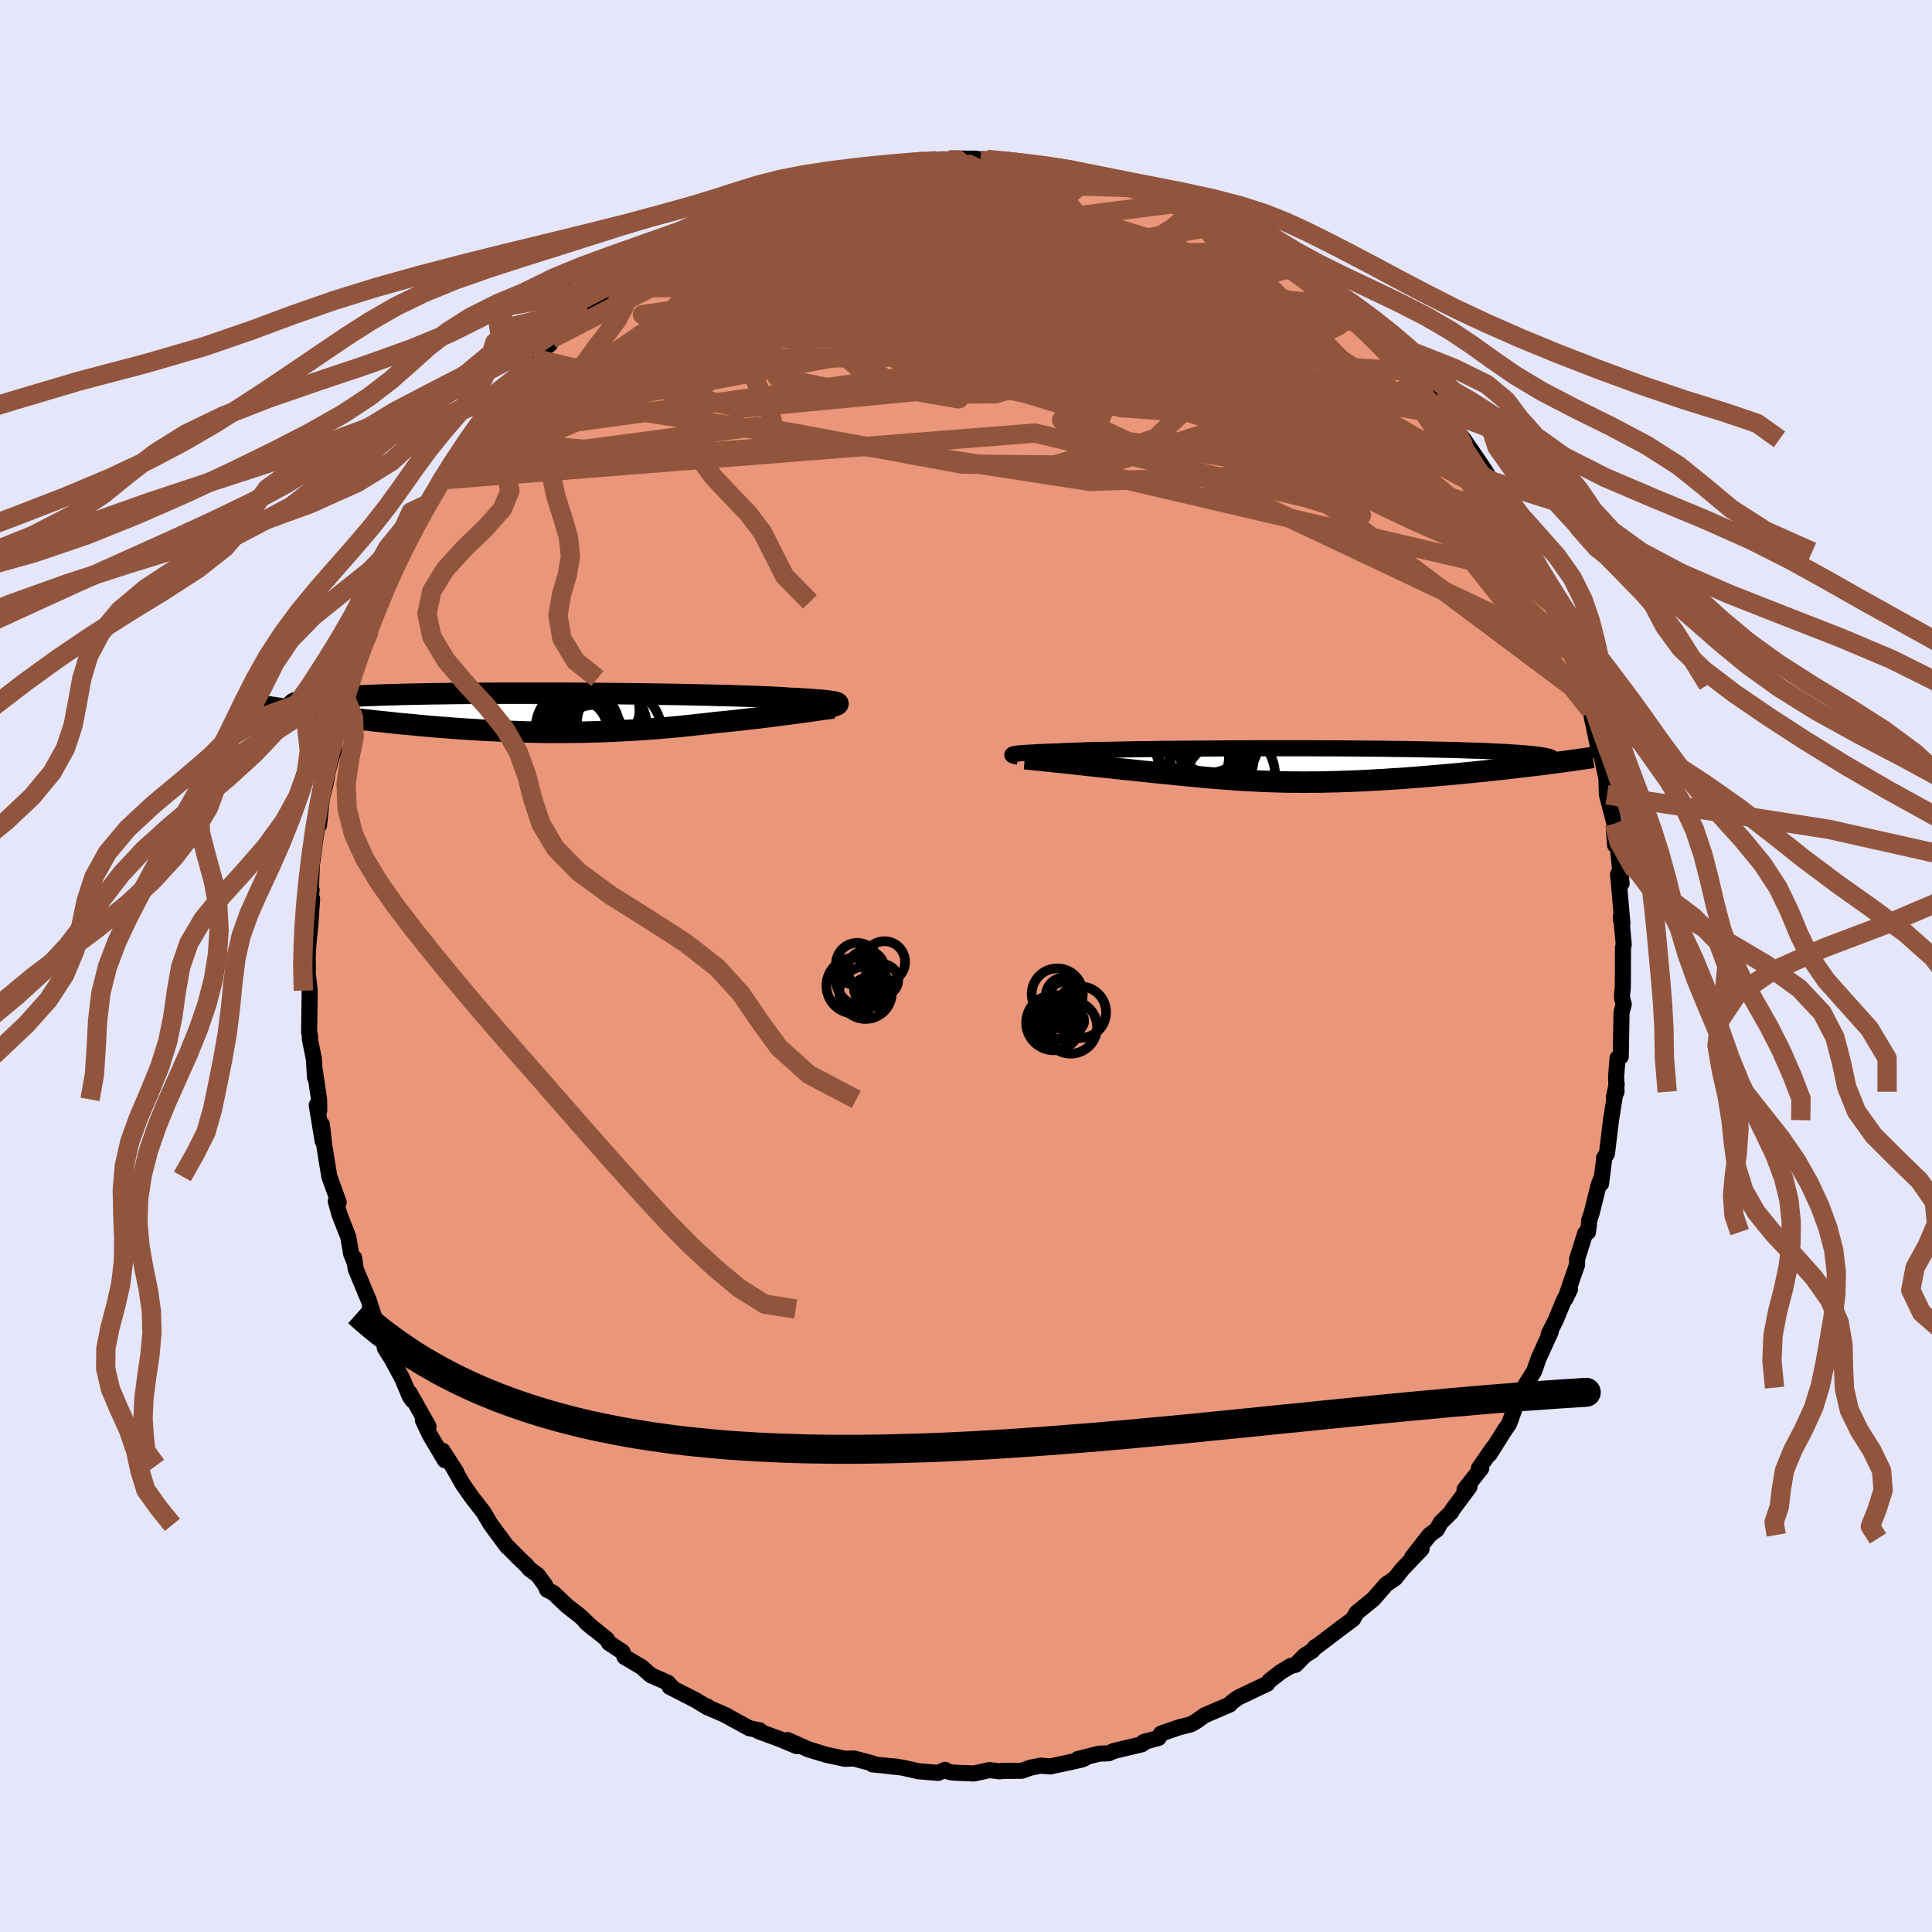 
  <svg viewBox="-100 -100 200 200" xmlns="http://www.w3.org/2000/svg" width="500" height="500" id="face-svg">
    <defs>
      <clipPath id="leftEyeClipPath">
        <polyline points="31.27,-1 31.19,-1.03 31.08,-1.07 30.94,-1.1 30.76,-1.14 30.54,-1.17 30.29,-1.2 30,-1.24 29.67,-1.27 29.3,-1.3 28.9,-1.33 28.46,-1.36 27.98,-1.4 27.46,-1.43 26.91,-1.46 26.32,-1.48 25.88,-1.52 25.38,-1.55 24.81,-1.58 24.17,-1.61 23.46,-1.64 22.69,-1.67 21.85,-1.7 20.96,-1.73 20.01,-1.76 19,-1.78 17.95,-1.81 16.85,-1.83 15.7,-1.86 14.53,-1.88 13.31,-1.9 12.07,-1.92 10.8,-1.94 9.52,-1.95 8.22,-1.97 6.9,-1.98 5.58,-1.99 4.25,-2 2.93,-2.01 1.61,-2.01 0.3,-2.01 -1,-2.01 -2.28,-2.01 -3.54,-2.01 -4.78,-2 -6,-2 -7.19,-1.99 -8.34,-1.98 -9.46,-1.96 -10.55,-1.95 -11.6,-1.93 -12.61,-1.91 -13.58,-1.89 -14.51,-1.86 -15.4,-1.84 -16.25,-1.81 -17.05,-1.78 -17.81,-1.75 -18.53,-1.71 -19.2,-1.68 -19.83,-1.64 -20.42,-1.6 -20.98,-1.57 -21.49,-1.52 -21.97,-1.48 -22.42,-1.44 -22.83,-1.4 -23.2,-1.35 -23.54,-1.31 -23.85,-1.26 -24.12,-1.21 -24.35,-1.16 -24.56,-1.11 -24.73,-1.06 -24.88,-1 -24.99,-0.95 -25.07,-0.89 -25.12,-0.83 -25.15,-0.78 -25.15,-0.72 -25.26,-0.24 -24.79,-0.18 -24.31,-0.11 -23.81,-0.04 -23.31,0.03 -22.79,0.1 -22.27,0.17 -21.74,0.24 -21.19,0.31 -20.64,0.38 -20.08,0.45 -19.51,0.52 -18.93,0.59 -18.35,0.66 -17.75,0.73 -17.15,0.8 -16.54,0.87 -15.91,0.93 -15.28,1 -14.63,1.07 -13.98,1.14 -13.31,1.2 -12.64,1.26 -11.96,1.33 -11.27,1.39 -10.57,1.45 -9.87,1.51 -9.16,1.56 -8.44,1.62 -7.72,1.67 -7,1.72 -6.27,1.76 -5.53,1.81 -4.79,1.85 -4.05,1.88 -3.31,1.92 -2.56,1.95 -1.81,1.97 -1.05,2 -0.3,2.01 0.46,2.03 1.22,2.04 1.98,2.04 2.74,2.04 3.5,2.04 4.26,2.03 5.02,2.02 5.79,2 6.55,1.98 7.31,1.95 8.07,1.92 8.84,1.88 9.6,1.84 10.36,1.8 11.12,1.75 11.88,1.69 12.64,1.64 13.4,1.57 14.15,1.51 14.9,1.44 15.66,1.36 16.4,1.28 17.15,1.2 17.89,1.12 18.62,1.03 19.24,0.97 19.86,0.91 20.47,0.84 21.08,0.78 21.68,0.71 22.27,0.64 22.85,0.58 23.42,0.51 23.99,0.44 24.54,0.37 25.08,0.3 25.61,0.23 26.13,0.17 26.63,0.1 27.11,0.03" />
      </clipPath>
      <clipPath id="rightEyeClipPath">
        <polyline points="-29.75,-1.11 -29.68,-1.13 -29.59,-1.15 -29.45,-1.17 -29.29,-1.2 -29.09,-1.22 -28.85,-1.24 -28.58,-1.26 -28.27,-1.28 -27.92,-1.3 -27.54,-1.32 -27.11,-1.35 -26.65,-1.37 -26.15,-1.39 -25.61,-1.41 -25.03,-1.42 -24.63,-1.45 -24.16,-1.47 -23.62,-1.49 -23.01,-1.51 -22.32,-1.54 -21.57,-1.56 -20.75,-1.58 -19.87,-1.59 -18.93,-1.61 -17.93,-1.63 -16.88,-1.65 -15.79,-1.66 -14.64,-1.68 -13.46,-1.69 -12.24,-1.7 -10.99,-1.71 -9.71,-1.72 -8.41,-1.73 -7.1,-1.74 -5.77,-1.74 -4.43,-1.75 -3.08,-1.75 -1.74,-1.75 -0.4,-1.75 0.93,-1.75 2.25,-1.74 3.56,-1.74 4.84,-1.73 6.1,-1.72 7.34,-1.71 8.54,-1.7 9.72,-1.68 10.86,-1.67 11.96,-1.65 13.03,-1.63 14.05,-1.61 15.04,-1.59 15.98,-1.57 16.87,-1.54 17.72,-1.51 18.53,-1.49 19.29,-1.46 20.01,-1.42 20.68,-1.39 21.31,-1.36 21.89,-1.32 22.44,-1.29 22.94,-1.25 23.41,-1.21 23.83,-1.17 24.23,-1.13 24.58,-1.09 24.9,-1.04 25.18,-1 25.42,-0.95 25.63,-0.9 25.8,-0.86 25.94,-0.81 26.04,-0.76 26.11,-0.7 26.15,-0.65 26.16,-0.6 26.14,-0.54 26.09,-0.48 25.18,-0.09 24.61,-0.02 24.03,0.05 23.44,0.12 22.85,0.19 22.24,0.26 21.63,0.33 21,0.4 20.37,0.47 19.74,0.54 19.1,0.61 18.45,0.67 17.79,0.74 17.14,0.8 16.47,0.87 15.8,0.93 15.13,0.99 14.44,1.05 13.75,1.11 13.05,1.17 12.34,1.23 11.64,1.28 10.93,1.34 10.21,1.39 9.5,1.43 8.79,1.48 8.07,1.52 7.36,1.56 6.65,1.6 5.94,1.63 5.24,1.66 4.53,1.68 3.84,1.71 3.14,1.72 2.45,1.74 1.76,1.75 1.08,1.75 0.41,1.76 -0.27,1.75 -0.93,1.75 -1.6,1.74 -2.26,1.72 -2.91,1.7 -3.56,1.68 -4.21,1.65 -4.85,1.62 -5.49,1.59 -6.13,1.55 -6.77,1.51 -7.41,1.46 -8.04,1.41 -8.68,1.36 -9.32,1.31 -9.96,1.25 -10.6,1.19 -11.24,1.13 -11.88,1.07 -12.53,1.01 -13.18,0.94 -13.84,0.87 -14.5,0.81 -15.16,0.74 -15.83,0.67 -16.51,0.6 -17.18,0.53 -17.73,0.47 -18.27,0.42 -18.81,0.36 -19.34,0.3 -19.88,0.24 -20.41,0.19 -20.93,0.13 -21.45,0.07 -21.97,0.02 -22.48,-0.04 -22.98,-0.09 -23.47,-0.15 -23.95,-0.2 -24.42,-0.25 -24.88,-0.3" />
      </clipPath>
      <filter id="fuzzy">
        <feTurbulence id="turbulence" baseFrequency="0.05" numOctaves="3" type="noise" result="noise" />
        <feDisplacementMap in="SourceGraphic" in2="noise" scale="2" />
      </filter>
      <linearGradient id="rainbowGradient" x1="0%" y1="0%" x2="100%" y2="0%">
        <stop offset="0%" style="stop-color: rgb(167, 133, 106); stop-opacity: 1" />
        <stop offset="50%" style="stop-color: rgb(255, 105, 180); stop-opacity: 1" />
        <stop offset="100%" style="stop-color: rgb(255, 215, 0); stop-opacity: 1" />
      </linearGradient>
    </defs>
    <rect x="-100" y="-100" width="100%" height="100%" fill="rgb(230, 230, 250)" />
    <polyline id="faceContour" points="68,1.26 67.99,2.25 67.9,3.03 67.93,3.38 68.09,3.96 67.86,4.81 67.78,9.38 67.45,9.54 67.3,11.44 67.34,13.02 67.07,13.59 67.36,12.23 66.77,15.96 66.35,19.43 66.05,19.89 66.08,19.85 65.74,22.53 65.71,22.1 65.48,22.72 64.78,25.53 64.49,26.4 64.49,26.76 64.38,27.55 64.1,27.67 63.26,30.33 63.26,30.91 62.04,34.46 62.53,33.45 61.89,34.62 61.07,36.61 60.33,38.09 60.53,37.87 59.29,40.59 58.81,41.96 57.74,43.65 57.69,43.86 57.51,44.57 57.07,45.05 56.22,47.4 55.81,47.98 54.19,50.55 54.61,49.81 53.09,52 53.34,52 51.61,54.19 52.12,53.92 50.37,56.27 50.21,56.56 49.13,57.63 48.74,58.34 47.99,58.9 47.7,59.26 46.19,61.2 47.16,60.35 45.2,62.4 44.41,63.39 43.51,64 42.16,65.55 40.45,66.94 40.17,67.4 40.08,67.59 39.3,68.18 39.03,68.37 36.04,70.64 36.17,70.48 35.86,70.87 35.07,71.37 34.12,72.34 33.63,72.45 32.61,73.06 31.39,74.01 31.18,74.31 30.66,74.55 28.18,75.73 27.51,76.22 27.31,76.45 24.68,77.58 23.87,78.17 23.27,78.51 22.09,78.8 20.19,79.46 19.94,79.91 18.37,80.34 18.68,80.24 18.2,80.57 15.31,81.26 14.76,81.5 13.77,81.54 11.57,82.1 12.26,82.04 11.91,82.17 10.41,82.5 8.73,82.86 7.72,82.78 6.68,82.99 5.77,83.31 3.74,83.32 3.5,83.37 2.42,83.24 0.83,83.59 -1.08,83.51 -1.52,83.47 -2.22,83.29 -2.17,83.21 -2.89,83.53 -4.9,83.36 -6.66,82.97 -8.23,82.8 -7.14,82.89 -9.67,82.65 -9.67,82.55 -11.6,82.04 -12.53,82.07 -13.36,81.89 -14.49,81.65 -15.87,81.23 -16.32,81.09 -18.47,80.13 -17.53,80.76 -19.24,80.04 -21.47,79.22 -21.34,79.13 -22.44,78.9 -25,77.5 -24.77,77.6 -26.45,76.87 -26.85,76.62 -26.74,76.76 -27.98,76 -30.68,74.62 -30.35,74.75 -30.87,74.19 -32.61,73.43 -33.6,72.56 -35.34,71.53 -35.56,71 -36.96,70.08 -37.18,69.69 -39.36,67.93 -38.6,68.58 -39.94,67.3 -41.32,66.23 -42.7,64.91 -43.36,64.57 -43.57,64.09 -44.32,63.07 -45.23,62.39 -45.45,62.09 -46.24,61.34 -47.44,60.13 -47.48,60.13 -49.17,57.85 -49.48,57.34 -49.95,56.54 -51.15,55 -52.11,53.62 -53.2,51.7 -52.77,52.39 -54.18,50.18 -53.95,51.16 -55.51,48.53 -56.23,47 -55.64,47.66 -57.6,44.19 -57.31,44.95 -57.59,44.53 -58.37,42.68 -59.44,40.69 -60.15,39.57 -60.24,39.13 -61.73,35.51 -60.54,38.21 -61.4,35.96 -61.84,34.57 -62.14,33.87 -63.18,31.36 -63.34,30.21 -63.27,30.74 -63.65,29.79 -63.95,28.04 -64.85,25.74 -65.24,24.37 -64.94,24.47 -65.91,21.79 -66.16,20.27 -66.44,18.51 -66.68,16.4 -66.6,18.12 -67.21,14.4 -66.95,14.97 -66.97,13.81 -67.4,10.88 -67.39,11.54 -67.51,9.6 -67.93,7.54 -67.89,7.35 -68,6.87 -67.94,2.55 -68.14,0.76 -68.13,-0.19 -68.15,-0.87 -68.01,-3.45 -68.15,-1.52 -67.88,-4.17 -67.69,-6.96 -68.06,-4.97 -67.74,-7.86 -67.87,-6.98 -67.71,-10.5 -67.47,-12.32 -67.42,-12.72 -66.91,-16.1 -66.98,-14.58 -66.7,-17.21 -66.28,-18.96 -66.04,-20.28 -65.42,-22.52 -65.43,-22.16 -65.45,-23.34 -65.24,-24.1 -64.8,-25.63 -64.52,-26.2 -64.24,-27.76 -63.57,-29.76 -63.47,-30.27 -63.29,-30.88 -62.17,-33.98 -61.74,-34.73 -61.36,-36.43 -61.33,-36.1 -60.5,-37.7 -59.66,-40.27 -59.4,-40.89 -59.42,-41.25 -58.47,-42.4 -58.45,-42.39 -56.62,-46.37 -57.83,-44.24 -55.99,-47.41 -56.8,-46.35 -55.6,-47.88 -54.43,-50.31 -53.55,-51.63 -53,-52.11 -52.5,-53.25 -51.63,-54.56 -51.46,-54.79 -50.39,-56.14 -50.2,-56.75 -49.01,-57.93 -48.71,-58.32 -47.64,-59.54 -46.22,-61.07 -45.97,-61.59 -44.79,-62.93 -44.51,-63.38 -43.08,-64.35 -42.93,-64.91 -41.54,-66.13 -40.61,-67 -39.28,-68.13 -38.61,-68.76 -36.98,-70.23 -37.28,-69.93 -36.64,-70.55 -37.12,-70.23 -33.4,-72.81 -33.6,-72.58 -32.9,-73.2 -32.11,-73.81 -31.69,-73.64 -31.26,-74.3 -29.71,-75.08 -28.3,-75.93 -27.31,-76.62 -25.09,-77.67 -25.15,-77.63 -22.82,-78.48 -22.63,-78.57 -22.86,-78.71 -21.2,-79.37 -20.65,-79.61 -18.09,-80.5 -17.69,-80.48 -16.86,-80.94 -14.68,-81.39 -16.11,-81.05 -14.44,-81.52 -12.03,-82.26 -12.08,-82.27 -10.32,-82.48 -10.19,-82.62 -9.62,-82.62 -8.38,-82.97 -5.57,-83.09 -5.82,-83.1 -4.92,-83.29 -3.86,-83.17 -3.01,-83.36 -1.1,-83.59 1.07,-83.57 2.4,-83.28 2.14,-83.51 1.48,-83.41 3.91,-83.33 4.35,-83.15 6.36,-83.03 7.33,-82.97 8.97,-82.86 9.52,-82.78 11.03,-82.52 10.51,-82.47 12.23,-82.22 13.08,-81.82 14.2,-81.5 14.76,-81.63 17.71,-80.56 17.86,-80.63 19.54,-79.81 21.16,-79.49 21.04,-79.59 22.19,-79 22.93,-78.48 23.58,-78.38 24.23,-78.08 26.87,-76.82 26.02,-77.19 26.73,-76.73 29.19,-75.49 30.79,-74.47 31.52,-74.06 31.65,-73.79 31.74,-74.03 34,-72.32 34.58,-71.87 35.21,-71.27 35.33,-71.25 38.27,-68.99 39.14,-68.48 38.96,-68.63 41.5,-66.22 41.36,-66.3 42.46,-65.34 42.1,-65.33 42.86,-64.93 43.81,-63.77 45.55,-61.97 45.77,-61.56 47.14,-59.89 48.09,-58.88 48.58,-58.4 47.54,-59.4 49.97,-56.61 49.85,-57.02 49.52,-57.11 51.14,-54.98 51.53,-54.52 53.61,-51.46 54.4,-50.21 54.1,-50.29 55.22,-48.51 56.13,-47.5 56.83,-46.35 57.26,-44.95 57.3,-44.99 58.22,-42.89 58.91,-42.02 59.23,-40.8 59.75,-40.22 60.31,-38.89 60.8,-37.32 60.72,-37.43 61.91,-34.58 61.85,-35.05 62.5,-33.04 62.72,-32.55 63.44,-30.45 63.84,-29.12 64.04,-28.04 64.28,-27.74 64.67,-26.43 64.79,-25.73 65.57,-22.07 65.78,-21.78 65.8,-21.67 66.29,-19.47 66.3,-19.16 66.35,-17.72 67.13,-14.73 67.19,-12.52 67.07,-14.26 67.46,-12.42 67.87,-8.55 67.5,-9.49 67.66,-7.77 67.95,-4.39 67.8,-4.78 67.81,-5.23 68.09,-2.23 68.01,-1.9 68,1.26 67.99,2.25" fill="rgb(233, 150, 122)" stroke="black" stroke-width="1.667" stroke-linejoin="round" filter="url(#fuzzy)" />
    <g transform="translate(34.59 -20.79)">
      <polyline id="rightCountour" points="-29.75,-1.11 -29.68,-1.13 -29.59,-1.15 -29.45,-1.17 -29.29,-1.2 -29.09,-1.22 -28.85,-1.24 -28.58,-1.26 -28.27,-1.28 -27.92,-1.3 -27.54,-1.32 -27.11,-1.35 -26.65,-1.37 -26.15,-1.39 -25.61,-1.41 -25.03,-1.42 -24.63,-1.45 -24.16,-1.47 -23.62,-1.49 -23.01,-1.51 -22.32,-1.54 -21.57,-1.56 -20.75,-1.58 -19.87,-1.59 -18.93,-1.61 -17.93,-1.63 -16.88,-1.65 -15.79,-1.66 -14.64,-1.68 -13.46,-1.69 -12.24,-1.7 -10.99,-1.71 -9.71,-1.72 -8.41,-1.73 -7.1,-1.74 -5.77,-1.74 -4.43,-1.75 -3.08,-1.75 -1.74,-1.75 -0.4,-1.75 0.93,-1.75 2.25,-1.74 3.56,-1.74 4.84,-1.73 6.1,-1.72 7.34,-1.71 8.54,-1.7 9.72,-1.68 10.86,-1.67 11.96,-1.65 13.03,-1.63 14.05,-1.61 15.04,-1.59 15.98,-1.57 16.87,-1.54 17.72,-1.51 18.53,-1.49 19.29,-1.46 20.01,-1.42 20.68,-1.39 21.31,-1.36 21.89,-1.32 22.44,-1.29 22.94,-1.25 23.41,-1.21 23.83,-1.17 24.23,-1.13 24.58,-1.09 24.9,-1.04 25.18,-1 25.42,-0.95 25.63,-0.9 25.8,-0.86 25.94,-0.81 26.04,-0.76 26.11,-0.7 26.15,-0.65 26.16,-0.6 26.14,-0.54 26.09,-0.48 25.18,-0.09 24.61,-0.02 24.03,0.05 23.44,0.12 22.85,0.19 22.24,0.26 21.63,0.33 21,0.4 20.37,0.47 19.74,0.54 19.1,0.61 18.45,0.67 17.79,0.74 17.14,0.8 16.47,0.87 15.8,0.93 15.13,0.99 14.44,1.05 13.75,1.11 13.05,1.17 12.34,1.23 11.64,1.28 10.93,1.34 10.21,1.39 9.5,1.43 8.79,1.48 8.07,1.52 7.36,1.56 6.65,1.6 5.94,1.63 5.24,1.66 4.53,1.68 3.84,1.71 3.14,1.72 2.45,1.74 1.76,1.75 1.08,1.75 0.41,1.76 -0.27,1.75 -0.93,1.75 -1.6,1.74 -2.26,1.72 -2.91,1.7 -3.56,1.68 -4.21,1.65 -4.85,1.62 -5.49,1.59 -6.13,1.55 -6.77,1.51 -7.41,1.46 -8.04,1.41 -8.68,1.36 -9.32,1.31 -9.96,1.25 -10.6,1.19 -11.24,1.13 -11.88,1.07 -12.53,1.01 -13.18,0.94 -13.84,0.87 -14.5,0.81 -15.16,0.74 -15.83,0.67 -16.51,0.6 -17.18,0.53 -17.73,0.47 -18.27,0.42 -18.81,0.36 -19.34,0.3 -19.88,0.24 -20.41,0.19 -20.93,0.13 -21.45,0.07 -21.97,0.02 -22.48,-0.04 -22.98,-0.09 -23.47,-0.15 -23.95,-0.2 -24.42,-0.25 -24.88,-0.3" fill="white" stroke="white" stroke-width="0" stroke-linejoin="round" filter="url(#fuzzy)" />
    </g>
    <g transform="translate(-44.58 -26.23)">
      <polyline id="leftCountour" points="31.27,-1 31.19,-1.03 31.08,-1.07 30.94,-1.1 30.76,-1.14 30.54,-1.17 30.29,-1.2 30,-1.24 29.67,-1.27 29.3,-1.3 28.9,-1.33 28.46,-1.36 27.98,-1.4 27.46,-1.43 26.91,-1.46 26.32,-1.48 25.88,-1.52 25.38,-1.55 24.81,-1.58 24.17,-1.61 23.46,-1.64 22.69,-1.67 21.85,-1.7 20.96,-1.73 20.01,-1.76 19,-1.78 17.95,-1.81 16.85,-1.83 15.7,-1.86 14.53,-1.88 13.31,-1.9 12.07,-1.92 10.8,-1.94 9.52,-1.95 8.22,-1.97 6.9,-1.98 5.58,-1.99 4.25,-2 2.93,-2.01 1.61,-2.01 0.3,-2.01 -1,-2.01 -2.28,-2.01 -3.54,-2.01 -4.78,-2 -6,-2 -7.19,-1.99 -8.34,-1.98 -9.46,-1.96 -10.55,-1.95 -11.6,-1.93 -12.61,-1.91 -13.58,-1.89 -14.51,-1.86 -15.4,-1.84 -16.25,-1.81 -17.05,-1.78 -17.81,-1.75 -18.53,-1.71 -19.2,-1.68 -19.83,-1.64 -20.42,-1.6 -20.98,-1.57 -21.49,-1.52 -21.97,-1.48 -22.42,-1.44 -22.83,-1.4 -23.2,-1.35 -23.54,-1.31 -23.85,-1.26 -24.12,-1.21 -24.35,-1.16 -24.56,-1.11 -24.73,-1.06 -24.88,-1 -24.99,-0.95 -25.07,-0.89 -25.12,-0.83 -25.15,-0.78 -25.15,-0.72 -25.26,-0.24 -24.79,-0.18 -24.31,-0.11 -23.81,-0.04 -23.31,0.03 -22.79,0.1 -22.27,0.17 -21.74,0.24 -21.19,0.31 -20.64,0.38 -20.08,0.45 -19.51,0.52 -18.93,0.59 -18.35,0.66 -17.75,0.73 -17.15,0.8 -16.54,0.87 -15.91,0.93 -15.28,1 -14.63,1.07 -13.98,1.14 -13.31,1.2 -12.64,1.26 -11.96,1.33 -11.27,1.39 -10.57,1.45 -9.87,1.51 -9.16,1.56 -8.44,1.62 -7.72,1.67 -7,1.72 -6.27,1.76 -5.53,1.81 -4.79,1.85 -4.05,1.88 -3.31,1.92 -2.56,1.95 -1.81,1.97 -1.05,2 -0.3,2.01 0.46,2.03 1.22,2.04 1.98,2.04 2.74,2.04 3.5,2.04 4.26,2.03 5.02,2.02 5.79,2 6.55,1.98 7.31,1.95 8.07,1.92 8.84,1.88 9.6,1.84 10.36,1.8 11.12,1.75 11.88,1.69 12.64,1.64 13.4,1.57 14.15,1.51 14.9,1.44 15.66,1.36 16.4,1.28 17.15,1.2 17.89,1.12 18.62,1.03 19.24,0.97 19.86,0.91 20.47,0.84 21.08,0.78 21.68,0.71 22.27,0.64 22.85,0.58 23.42,0.51 23.99,0.44 24.54,0.37 25.08,0.3 25.61,0.23 26.13,0.17 26.63,0.1 27.11,0.03" fill="white" stroke="white" stroke-width="0" stroke-linejoin="round" filter="url(#fuzzy)" />
    </g>
    <g transform="translate(34.59 -20.79)">
      <polyline id="rightUpper" points="-29.18,-0.88 -29.3,-0.9 -29.41,-0.92 -29.51,-0.95 -29.61,-0.97 -29.68,-0.99 -29.74,-1.01 -29.78,-1.04 -29.8,-1.06 -29.79,-1.08 -29.75,-1.11 -29.68,-1.13 -29.59,-1.15 -29.45,-1.17 -29.29,-1.2 -29.09,-1.22 -28.85,-1.24 -28.58,-1.26 -28.27,-1.28 -27.92,-1.3 -27.54,-1.32 -27.11,-1.35 -26.65,-1.37 -26.15,-1.39 -25.61,-1.41 -25.03,-1.42 -24.63,-1.45 -24.16,-1.47 -23.62,-1.49 -23.01,-1.51 -22.32,-1.54 -21.57,-1.56 -20.75,-1.58 -19.87,-1.59 -18.93,-1.61 -17.93,-1.63 -16.88,-1.65 -15.79,-1.66 -14.64,-1.68 -13.46,-1.69 -12.24,-1.7 -10.99,-1.71 -9.71,-1.72 -8.41,-1.73 -7.1,-1.74 -5.77,-1.74 -4.43,-1.75 -3.08,-1.75 -1.74,-1.75 -0.4,-1.75 0.93,-1.75 2.25,-1.74 3.56,-1.74 4.84,-1.73 6.1,-1.72 7.34,-1.71 8.54,-1.7 9.72,-1.68 10.86,-1.67 11.96,-1.65 13.03,-1.63 14.05,-1.61 15.04,-1.59 15.98,-1.57 16.87,-1.54 17.72,-1.51 18.53,-1.49 19.29,-1.46 20.01,-1.42 20.68,-1.39 21.31,-1.36 21.89,-1.32 22.44,-1.29 22.94,-1.25 23.41,-1.21 23.83,-1.17 24.23,-1.13 24.58,-1.09 24.9,-1.04 25.18,-1 25.42,-0.95 25.63,-0.9 25.8,-0.86 25.94,-0.81 26.04,-0.76 26.11,-0.7 26.15,-0.65 26.16,-0.6 26.14,-0.54 26.09,-0.48 26.01,-0.43 25.91,-0.37 25.77,-0.31 25.61,-0.25 25.43,-0.19 25.22,-0.12 24.99,-0.06 24.74,0 24.47,0.07 24.17,0.13" fill="none" stroke="black" stroke-width="1.667" stroke-linejoin="round" filter="url(#fuzzy)" />
      <polyline id="rightLower" points="-28.52,-0.67 -28.26,-0.65 -27.97,-0.62 -27.66,-0.59 -27.32,-0.55 -26.96,-0.51 -26.58,-0.48 -26.18,-0.43 -25.76,-0.39 -25.33,-0.34 -24.88,-0.3 -24.42,-0.25 -23.95,-0.2 -23.47,-0.15 -22.98,-0.09 -22.48,-0.04 -21.97,0.02 -21.45,0.07 -20.93,0.13 -20.41,0.19 -19.88,0.24 -19.34,0.3 -18.81,0.36 -18.27,0.42 -17.73,0.47 -17.18,0.53 -16.51,0.6 -15.83,0.67 -15.16,0.74 -14.5,0.81 -13.84,0.87 -13.18,0.94 -12.53,1.01 -11.88,1.07 -11.24,1.13 -10.6,1.19 -9.96,1.25 -9.32,1.31 -8.68,1.36 -8.04,1.41 -7.41,1.46 -6.77,1.51 -6.13,1.55 -5.49,1.59 -4.85,1.62 -4.21,1.65 -3.56,1.68 -2.91,1.7 -2.26,1.72 -1.6,1.74 -0.93,1.75 -0.27,1.75 0.41,1.76 1.08,1.75 1.76,1.75 2.45,1.74 3.14,1.72 3.84,1.71 4.53,1.68 5.24,1.66 5.94,1.63 6.65,1.6 7.36,1.56 8.07,1.52 8.79,1.48 9.5,1.43 10.21,1.39 10.93,1.34 11.64,1.28 12.34,1.23 13.05,1.17 13.75,1.11 14.44,1.05 15.13,0.99 15.8,0.93 16.47,0.87 17.14,0.8 17.79,0.74 18.45,0.67 19.1,0.61 19.74,0.54 20.37,0.47 21,0.4 21.63,0.33 22.24,0.26 22.85,0.19 23.44,0.12 24.03,0.05 24.61,-0.02 25.18,-0.09 25.74,-0.17 26.29,-0.24 26.83,-0.31 27.36,-0.38 27.87,-0.45 28.38,-0.52 28.87,-0.59 29.36,-0.66 29.83,-0.73 30.3,-0.8" fill="none" stroke="black" stroke-width="2.222" stroke-linejoin="round" filter="url(#fuzzy)" />
      <circle r="3.698" cx="-9.388" cy="-2.915" stroke="black" fill="none" stroke-width="1.0" filter="url(#fuzzy)" clip-path="url(#rightEyeClipPath)" /><circle r="4.23" cx="-8.553" cy="-2.395" stroke="black" fill="none" stroke-width="1.0" filter="url(#fuzzy)" clip-path="url(#rightEyeClipPath)" /><circle r="3.272" cx="-8.418" cy="1.16" stroke="black" fill="none" stroke-width="1.0" filter="url(#fuzzy)" clip-path="url(#rightEyeClipPath)" /><circle r="3.304" cx="-8.403" cy="-0.71" stroke="black" fill="none" stroke-width="1.0" filter="url(#fuzzy)" clip-path="url(#rightEyeClipPath)" /><circle r="3.614" cx="-10.988" cy="-0.785" stroke="black" fill="none" stroke-width="1.0" filter="url(#fuzzy)" clip-path="url(#rightEyeClipPath)" /><circle r="4.624" cx="-10.283" cy="-1.82" stroke="black" fill="none" stroke-width="1.0" filter="url(#fuzzy)" clip-path="url(#rightEyeClipPath)" /><circle r="3.198" cx="-9.093" cy="-0.205" stroke="black" fill="none" stroke-width="1.0" filter="url(#fuzzy)" clip-path="url(#rightEyeClipPath)" /><circle r="4.312" cx="-9.103" cy="-0.815" stroke="black" fill="none" stroke-width="1.0" filter="url(#fuzzy)" clip-path="url(#rightEyeClipPath)" /><circle r="3.244" cx="-10.423" cy="0.095" stroke="black" fill="none" stroke-width="1.0" filter="url(#fuzzy)" clip-path="url(#rightEyeClipPath)" /><circle r="4.922" cx="-7.513" cy="1.075" stroke="black" fill="none" stroke-width="1.0" filter="url(#fuzzy)" clip-path="url(#rightEyeClipPath)" />
      </g>
    <g transform="translate(-44.58 -26.23)">
      <polyline id="leftUpper" points="30.65,-0.61 30.79,-0.65 30.92,-0.69 31.04,-0.73 31.14,-0.77 31.23,-0.81 31.29,-0.85 31.32,-0.89 31.33,-0.92 31.32,-0.96 31.27,-1 31.19,-1.03 31.08,-1.07 30.94,-1.1 30.76,-1.14 30.54,-1.17 30.29,-1.2 30,-1.24 29.67,-1.27 29.3,-1.3 28.9,-1.33 28.46,-1.36 27.98,-1.4 27.46,-1.43 26.91,-1.46 26.32,-1.48 25.88,-1.52 25.38,-1.55 24.81,-1.58 24.17,-1.61 23.46,-1.64 22.69,-1.67 21.85,-1.7 20.96,-1.73 20.01,-1.76 19,-1.78 17.95,-1.81 16.85,-1.83 15.7,-1.86 14.53,-1.88 13.31,-1.9 12.07,-1.92 10.8,-1.94 9.52,-1.95 8.22,-1.97 6.9,-1.98 5.58,-1.99 4.25,-2 2.93,-2.01 1.61,-2.01 0.3,-2.01 -1,-2.01 -2.28,-2.01 -3.54,-2.01 -4.78,-2 -6,-2 -7.19,-1.99 -8.34,-1.98 -9.46,-1.96 -10.55,-1.95 -11.6,-1.93 -12.61,-1.91 -13.58,-1.89 -14.51,-1.86 -15.4,-1.84 -16.25,-1.81 -17.05,-1.78 -17.81,-1.75 -18.53,-1.71 -19.2,-1.68 -19.83,-1.64 -20.42,-1.6 -20.98,-1.57 -21.49,-1.52 -21.97,-1.48 -22.42,-1.44 -22.83,-1.4 -23.2,-1.35 -23.54,-1.31 -23.85,-1.26 -24.12,-1.21 -24.35,-1.16 -24.56,-1.11 -24.73,-1.06 -24.88,-1 -24.99,-0.95 -25.07,-0.89 -25.12,-0.83 -25.15,-0.78 -25.15,-0.72 -25.12,-0.66 -25.07,-0.6 -24.99,-0.54 -24.89,-0.48 -24.77,-0.41 -24.63,-0.35 -24.46,-0.29 -24.28,-0.22 -24.07,-0.16 -23.85,-0.09" fill="none" stroke="black" stroke-width="2.222" stroke-linejoin="round" filter="url(#fuzzy)" />
      <polyline id="leftLower" points="30.86,-0.49 30.59,-0.45 30.3,-0.41 29.98,-0.37 29.64,-0.32 29.27,-0.27 28.88,-0.21 28.47,-0.15 28.03,-0.09 27.58,-0.03 27.11,0.03 26.63,0.1 26.13,0.17 25.61,0.23 25.08,0.3 24.54,0.37 23.99,0.44 23.42,0.51 22.85,0.58 22.27,0.64 21.68,0.71 21.08,0.78 20.47,0.84 19.86,0.91 19.24,0.97 18.62,1.03 17.89,1.12 17.15,1.2 16.4,1.28 15.66,1.36 14.9,1.44 14.15,1.51 13.4,1.57 12.64,1.64 11.88,1.69 11.12,1.75 10.36,1.8 9.6,1.84 8.84,1.88 8.07,1.92 7.31,1.95 6.55,1.98 5.79,2 5.02,2.02 4.26,2.03 3.5,2.04 2.74,2.04 1.98,2.04 1.22,2.04 0.46,2.03 -0.3,2.01 -1.05,2 -1.81,1.97 -2.56,1.95 -3.31,1.92 -4.05,1.88 -4.79,1.85 -5.53,1.81 -6.27,1.76 -7,1.72 -7.72,1.67 -8.44,1.62 -9.16,1.56 -9.87,1.51 -10.57,1.45 -11.27,1.39 -11.96,1.33 -12.64,1.26 -13.31,1.2 -13.98,1.14 -14.63,1.07 -15.28,1 -15.91,0.93 -16.54,0.87 -17.15,0.8 -17.75,0.73 -18.35,0.66 -18.93,0.59 -19.51,0.52 -20.08,0.45 -20.64,0.38 -21.19,0.31 -21.74,0.24 -22.27,0.17 -22.79,0.1 -23.31,0.03 -23.81,-0.04 -24.31,-0.11 -24.79,-0.18 -25.26,-0.24 -25.73,-0.31 -26.18,-0.38 -26.62,-0.45 -27.06,-0.52 -27.48,-0.58 -27.89,-0.65 -28.29,-0.72 -28.68,-0.78 -29.06,-0.85 -29.43,-0.91" fill="none" stroke="black" stroke-width="2.222" stroke-linejoin="round" filter="url(#fuzzy)" />
      <circle r="4.708" cx="6.898" cy="1.672" stroke="black" fill="none" stroke-width="1.0" filter="url(#fuzzy)" clip-path="url(#leftEyeClipPath)" /><circle r="3.556" cx="7.868" cy="0.987" stroke="black" fill="none" stroke-width="1.0" filter="url(#fuzzy)" clip-path="url(#leftEyeClipPath)" /><circle r="3.146" cx="5.968" cy="2.357" stroke="black" fill="none" stroke-width="1.0" filter="url(#fuzzy)" clip-path="url(#leftEyeClipPath)" /><circle r="3.662" cx="4.883" cy="2.212" stroke="black" fill="none" stroke-width="1.0" filter="url(#fuzzy)" clip-path="url(#leftEyeClipPath)" /><circle r="4.728" cx="8.353" cy="2.067" stroke="black" fill="none" stroke-width="1.0" filter="url(#fuzzy)" clip-path="url(#leftEyeClipPath)" /><circle r="3.782" cx="7.123" cy="-0.673" stroke="black" fill="none" stroke-width="1.0" filter="url(#fuzzy)" clip-path="url(#leftEyeClipPath)" /><circle r="4.588" cx="6.188" cy="-0.208" stroke="black" fill="none" stroke-width="1.0" filter="url(#fuzzy)" clip-path="url(#leftEyeClipPath)" /><circle r="3.336" cx="4.138" cy="1.872" stroke="black" fill="none" stroke-width="1.0" filter="url(#fuzzy)" clip-path="url(#leftEyeClipPath)" /><circle r="4.354" cx="4.368" cy="1.657" stroke="black" fill="none" stroke-width="1.0" filter="url(#fuzzy)" clip-path="url(#leftEyeClipPath)" /><circle r="3.212" cx="5.333" cy="2.087" stroke="black" fill="none" stroke-width="1.0" filter="url(#fuzzy)" clip-path="url(#leftEyeClipPath)" />
    </g>
    <g id="hairs">
      <polyline points="-36.98,-70.23 -36.87,-70.26 -36.1,-70.73 -34.8,-71.52 -33.17,-72.47 -31.46,-73.45 -29.78,-74.38 -28.16,-75.24 -26.6,-76.06 -25.07,-76.87 -23.56,-77.67 -22.12,-78.44 -20.89,-79.11 -20.03,-79.6 -19.77,-79.82" fill="none" stroke="rgb(145, 85, 61)" stroke-width="2" stroke-linejoin="round" filter="url(#fuzzy)" /><polyline points="57.26,-44.95 57.55,-44.4 58.05,-43.41 58.51,-42.47 58.87,-41.69 59.11,-41.1 59.21,-40.7 59.17,-40.5 59,-40.52 58.68,-40.78 58.21,-41.3 57.57,-42.11 56.73,-43.25 55.65,-44.78 54.27,-46.8 52.55,-49.39 50.46,-52.61 47.97,-56.43 45.15,-60.76" fill="none" stroke="rgb(145, 85, 61)" stroke-width="2" stroke-linejoin="round" filter="url(#fuzzy)" /><polyline points="1.48,-83.41 3.13,-83.27 4.11,-83.02 4.71,-82.68 4.92,-82.24 4.67,-81.66 3.95,-80.93 2.74,-80.03 1.07,-78.96 -1.04,-77.69 -3.6,-76.22 -6.63,-74.52 -10.16,-72.6 -14.24,-70.47 -18.92,-68.13 -24.24,-65.59 -30.24,-62.86 -36.94,-59.94 -44.34,-56.8" fill="none" stroke="rgb(145, 85, 61)" stroke-width="2" stroke-linejoin="round" filter="url(#fuzzy)" /><polyline points="-12.03,-82.26 -11.59,-82.33 -10.8,-82.45 -9.95,-82.59 -9.06,-82.72 -8.18,-82.84 -7.44,-82.93 -6.93,-82.97 -6.7,-82.97 -6.78,-82.91 -7.2,-82.78 -8.01,-82.57 -9.31,-82.26 -11.12,-81.87 -13.46,-81.47" fill="none" stroke="rgb(145, 85, 61)" stroke-width="2" stroke-linejoin="round" filter="url(#fuzzy)" /><polyline points="38.27,-68.99 38.82,-68.56 39.21,-67.96 39.36,-67.3 39.13,-66.72 38.51,-66.24 37.54,-65.79 36.29,-65.33 34.74,-64.83 32.87,-64.33 30.61,-63.86 27.9,-63.47 24.71,-63.19 21.01,-63.03 16.83,-62.98 12.18,-63 7.04,-63.05 1.41,-63.09 -4.76,-63.06 -11.48,-62.98 -18.78,-62.89 -26.67,-62.89 -35.19,-63.08" fill="none" stroke="rgb(145, 85, 61)" stroke-width="2" stroke-linejoin="round" filter="url(#fuzzy)" /><polyline points="-37.12,-70.23 -34.67,-71.84 -33.25,-72.61 -32,-73.13 -30.64,-73.6 -29.06,-74.11 -27.23,-74.67 -25.16,-75.3 -22.9,-75.97 -20.52,-76.64 -18.09,-77.27 -15.68,-77.85 -13.33,-78.38 -11.06,-78.88 -8.88,-79.35 -6.77,-79.82 -4.71,-80.29 -2.72,-80.74 -0.81,-81.17 0.99,-81.57 2.68,-81.92 4.23,-82.24 5.62,-82.52 6.76,-82.77" fill="none" stroke="rgb(145, 85, 61)" stroke-width="2" stroke-linejoin="round" filter="url(#fuzzy)" /><polyline points="26.02,-77.19 27.02,-76.54 27.99,-75.76 28.38,-75.11 28.13,-74.62 27.29,-74.22 25.96,-73.84 24.14,-73.44 21.82,-73.01 18.97,-72.56 15.56,-72.11 11.58,-71.69 6.99,-71.33 1.73,-71.06 -4.25,-70.88 -11.05,-70.75 -18.82,-70.6 -27.6,-70.39" fill="none" stroke="rgb(145, 85, 61)" stroke-width="2" stroke-linejoin="round" filter="url(#fuzzy)" /><polyline points="56.83,-46.35 57.1,-45.39 57.26,-44.64 57.31,-43.95 57.17,-43.4 56.79,-43.04 56.14,-42.87 55.23,-42.9 54.04,-43.12 52.57,-43.55 50.79,-44.2 48.69,-45.06 46.23,-46.16 43.41,-47.49 40.23,-49.08 36.67,-50.96 32.72,-53.13 28.37,-55.61 23.6,-58.39 18.43,-61.45 12.88,-64.82 6.95,-68.54 0.58,-72.62 -6.4,-77.02" fill="none" stroke="rgb(145, 85, 61)" stroke-width="2" stroke-linejoin="round" filter="url(#fuzzy)" /><polyline points="49.52,-57.11 50.66,-55.51 51.38,-54.2 51.71,-53.12 51.59,-52.36 51.05,-51.91 50.12,-51.73 48.78,-51.79 47.04,-52.08 44.85,-52.6 42.23,-53.36 39.17,-54.37 35.64,-55.63 31.63,-57.16 27.12,-58.95 22.08,-61.03 16.54,-63.39 10.48,-66.07 3.88,-69.06 -3.34,-72.36 -11.35,-75.93" fill="none" stroke="rgb(145, 85, 61)" stroke-width="2" stroke-linejoin="round" filter="url(#fuzzy)" /><polyline points="-20.65,-79.61 -18.78,-80.2 -17.37,-80.56 -16.01,-80.86 -14.63,-81.14 -13.15,-81.41 -11.57,-81.69 -9.95,-81.97 -8.35,-82.24 -6.87,-82.47 -5.53,-82.67 -4.31,-82.85 -3.21,-83.01 -2.21,-83.15 -1.37,-83.26 -0.83,-83.35 -0.79,-83.42 -1.5,-83.46" fill="none" stroke="rgb(145, 85, 61)" stroke-width="2" stroke-linejoin="round" filter="url(#fuzzy)" /><polyline points="24.23,-78.08 25.79,-77.31 26.72,-76.78 27.81,-76.13 29.06,-75.38 30.29,-74.63 31.4,-73.93 32.39,-73.29 33.28,-72.69 34.09,-72.13 34.81,-71.62 35.44,-71.16 35.95,-70.78 36.32,-70.49 36.52,-70.31 36.51,-70.28 36.26,-70.41 35.73,-70.73 34.89,-71.26 33.67,-72.04 32.06,-73.1 30.12,-74.37 28.19,-75.7" fill="none" stroke="rgb(145, 85, 61)" stroke-width="2" stroke-linejoin="round" filter="url(#fuzzy)" /><polyline points="-28.3,-75.93 -27.01,-76.64 -25.55,-77.26 -24.1,-77.77 -22.68,-78.22 -21.25,-78.64 -19.76,-79.06 -18.16,-79.49 -16.46,-79.92 -14.71,-80.35 -12.97,-80.76 -11.31,-81.14 -9.76,-81.48 -8.33,-81.79 -7.02,-82.09 -5.83,-82.37 -4.75,-82.63 -3.79,-82.85 -2.96,-83.03 -2.35,-83.18 -2.08,-83.29 -2.3,-83.35 -3.01,-83.31" fill="none" stroke="rgb(145, 85, 61)" stroke-width="2" stroke-linejoin="round" filter="url(#fuzzy)" /><polyline points="59.75,-40.22 9.53,-51.97 17.03,-54.25 31.2,-52.01 37.31,-51.54 35.08,-54.14 28.01,-58.22 19.03,-61.98 9.81,-64.57 1.64,-65.99 -3.96,-66.54 -5.6,-66.42 -3.01,-65.63 2.4,-64.26 8.02,-62.67 11.59,-61.53 12.65,-61.52 12.59,-63.03 13.04,-66.13 13.95,-70.56 13.5,-75.43 10.33,-79.23 6.98,-80.9 17.71,-80.56" fill="none" stroke="rgb(145, 85, 61)" stroke-width="2" stroke-linejoin="round" filter="url(#fuzzy)" /><polyline points="31.74,-74.03 -10.94,-69.59 -12.38,-72.39 -0.05,-72.92 13.81,-69.88 23.6,-64.8 27.22,-60.03 24.9,-57.43 18.54,-57.73 10.89,-60.45 4.78,-64.26 2.42,-67.5 4.6,-68.92 10.31,-68.28 17.28,-66.45 23.42,-64.52 27.91,-62.74 30.6,-60.74 33.22,-58.03 59.23,-40.8" fill="none" stroke="rgb(145, 85, 61)" stroke-width="2" stroke-linejoin="round" filter="url(#fuzzy)" /><polyline points="-53.55,-51.63 -31.31,-66.98 -13.63,-71.01 -1.85,-70.23 2.94,-69.93 2.24,-71.04 -0.22,-72.39 -1.53,-72.95 -1.15,-72.56 -0.28,-71.65 -0.22,-70.69 -1.29,-69.87 -2.97,-69.13 -4.59,-68.49 -5.77,-68.13 -6.32,-68.32 -5.9,-69.19 -4.01,-70.45 -0.17,-71.52 5.69,-71.91 12.87,-71.59 19.46,-71.27 21.86,-72.24 14.21,-76.27 -10.19,-82.62" fill="none" stroke="rgb(145, 85, 61)" stroke-width="2" stroke-linejoin="round" filter="url(#fuzzy)" /><polyline points="6.36,-83.03 5.17,-78.17 18.1,-71.45 22.73,-67.85 18.18,-68.42 10.44,-71.39 3.76,-74.58 -1.03,-76.62 -4.73,-77.11 -7.91,-76.25 -10.26,-74.43 -10.87,-71.84 -8.71,-68.52 -3.04,-64.62 5.86,-60.7 16.04,-57.8 23.96,-57.23 26.01,-59.88 20.84,-65.41 10.61,-72.07 -0.09,-77.71 -5.62,-81.55 -1.1,-83.59" fill="none" stroke="rgb(145, 85, 61)" stroke-width="2" stroke-linejoin="round" filter="url(#fuzzy)" /><polyline points="-10.32,-82.48 -11.13,-66.15 -1.23,-59.14 4.21,-60.59 7.6,-65.42 10.35,-69.55 12.61,-71.35 13.52,-71.34 12.11,-71.02 8.66,-71.58 4.83,-73.22 2.14,-75.39 0.29,-77.1 -2.99,-77.17 -11.03,-74.6 -26.28,-70.22 -37.12,-70.23" fill="none" stroke="rgb(145, 85, 61)" stroke-width="2" stroke-linejoin="round" filter="url(#fuzzy)" /><polyline points="-46.22,-61.07 -13.89,-65.94 9.65,-61.89 13.23,-59.67 8.9,-59.87 7.26,-60.86 9.9,-62.23 13.79,-64.48 16.88,-67.63 19.56,-70.71 22.71,-72.44 26.09,-72.17 29,-70.15 32.58,-66.74 40.14,-61.94 45.77,-61.56" fill="none" stroke="rgb(145, 85, 61)" stroke-width="2" stroke-linejoin="round" filter="url(#fuzzy)" /><polyline points="-21.2,-79.37 -19.47,-79.31 -14.79,-79.18 -10.38,-78.81 -6.2,-78.03 -1.99,-76.43 2.14,-73.67 6.48,-69.99 11.42,-66.3 16.63,-63.68 21.12,-62.68 24.1,-63.06 25.56,-64.16 26.03,-65.5 26.01,-66.94 25.64,-68.38 23.98,-69.97 18.31,-72.79 8.27,-77.93 13.08,-81.82" fill="none" stroke="rgb(145, 85, 61)" stroke-width="2" stroke-linejoin="round" filter="url(#fuzzy)" /><polyline points="-9.62,-82.62 -17.41,-79.31 -16.1,-75.26 -7.1,-71.62 0.19,-69.51 1.03,-69.4 -2.85,-70.59 -7.3,-71.68 -9.28,-71.48 -8.04,-69.73 -4.85,-67.1 -1.97,-64.74 -1.3,-63.57 -2.96,-63.9 -5.08,-65.46 -5.61,-67.7 -5.41,-69.97 -9.73,-71.38 -22.44,-71.62 -25.09,-77.67" fill="none" stroke="rgb(145, 85, 61)" stroke-width="2" stroke-linejoin="round" filter="url(#fuzzy)" /><polyline points="55.22,-48.51 23.84,-65.63 -0.08,-70.79 -9.01,-72.78 -8.9,-74.15 -5.5,-74.45 -1.4,-73 1.64,-69.7 1.22,-65.31 -4.3,-61.4 -13.21,-59.64 -19.55,-60.95 -16.03,-64.97 -0.11,-70.3 19.73,-74.82 23.58,-78.38" fill="none" stroke="rgb(145, 85, 61)" stroke-width="2" stroke-linejoin="round" filter="url(#fuzzy)" /><polyline points="-54.43,-50.31 7.12,-55.17 35.36,-48.43 40.94,-46.67 34.78,-50.67 25.04,-57.62 15.89,-64.86 9.11,-70.73 5.8,-74.39 6.46,-75.53 9.97,-74.3 13.18,-71.35 12.02,-67.91 3.93,-65.47 -9.61,-65.13 -22.71,-66.86 -28.16,-69.39 -20.73,-72.14 12.23,-82.22" fill="none" stroke="rgb(145, 85, 61)" stroke-width="2" stroke-linejoin="round" filter="url(#fuzzy)" /><polyline points="2.14,-83.51 28.5,-65.78 29.61,-66.61 23.12,-69.04 14.2,-70.44 7.48,-70.77 5.96,-70.29 9.57,-69.31 15.67,-68.27 20.69,-67.54 22.06,-67.33 19.49,-67.6 15.06,-68.04 11.91,-68.2 12.03,-68.01 14.31,-68.14 15.46,-69.05 18.45,-67.11 54.1,-50.29" fill="none" stroke="rgb(145, 85, 61)" stroke-width="2" stroke-linejoin="round" filter="url(#fuzzy)" /><polyline points="11.03,-82.52 2.35,-68.49 12.79,-62.14 15.34,-61.7 11.17,-63.7 5.84,-66.6 3.05,-69.24 3.76,-70.77 6.97,-70.95 10.56,-70.19 12.09,-69.21 9.76,-68.58 3.13,-68.52 -6.74,-68.77 -17.79,-68.81 -27.59,-68.28 -33.49,-67.43 -32.24,-67.22 -17.7,-69.15 26.73,-76.73" fill="none" stroke="rgb(145, 85, 61)" stroke-width="2" stroke-linejoin="round" filter="url(#fuzzy)" /><polyline points="-4.92,-83.29 0.32,-82.98 5.5,-80.54 13.47,-76.29 21.71,-72.06 27.43,-69.11 29.59,-67.7 28.49,-67.49 25.46,-67.91 22.47,-68.34 21.38,-68.26 22.88,-67.47 25.94,-66.23 28.14,-65.28 26.82,-65.4 20.38,-66.93 9.09,-69.3 -4.74,-71.21 -17.59,-71.68 -25.91,-71.19 -27.17,-71.74 -19.42,-74.95 6.36,-83.03" fill="none" stroke="rgb(145, 85, 61)" stroke-width="2" stroke-linejoin="round" filter="url(#fuzzy)" /><polyline points="49.85,-57.02 4.82,-64.59 8.03,-61.83 18.48,-58.35 20.99,-58.25 16.91,-60.35 11.27,-62.87 6.37,-65.23 2.05,-67.72 -2,-70.57 -5.39,-73.5 -7.75,-75.85 -9.61,-77 -11.85,-76.77 -14.67,-75.46 -17.23,-73.88 -17.46,-73.52 -9.61,-76.66 14.2,-81.5" fill="none" stroke="rgb(145, 85, 61)" stroke-width="2" stroke-linejoin="round" filter="url(#fuzzy)" /><polyline points="-51.63,-54.56 -33.54,-64.87 -8.73,-64.98 12.96,-62.85 23.72,-62.05 24.14,-62.61 19.38,-63.42 14.42,-63.48 11.06,-62.41 7.93,-60.64 3.04,-59.24 -3.67,-59.2 -9.88,-60.79 -12.69,-63.29 -10.34,-65.63 -2.77,-67.48 6.73,-70.11 6.97,-75.72 -14.68,-81.39" fill="none" stroke="rgb(145, 85, 61)" stroke-width="2" stroke-linejoin="round" filter="url(#fuzzy)" /><polyline points="7.33,-82.97 17.69,-64.54 12.46,-61.18 7.34,-63.72 0.17,-67.13 -7.28,-69.25 -12.13,-70.15 -13.65,-70.61 -13.08,-71.11 -11.74,-71.59 -9.73,-71.71 -6.19,-71.09 -0.39,-69.56 7.3,-67.35 15.38,-65.08 22.09,-63.56 26.38,-63.44 28.22,-64.87 27.99,-67.59 25.87,-70.99 22.32,-74.03 20.15,-74.29 27.27,-66.09 60.72,-37.43" fill="none" stroke="rgb(145, 85, 61)" stroke-width="2" stroke-linejoin="round" filter="url(#fuzzy)" /><polyline points="34,-72.32 -6.92,-70.06 -13.23,-67.28 -14.2,-65.81 -16.41,-66.63 -16.97,-68.41 -13.04,-68.92 -4.05,-66.88 8.5,-62.91 21.48,-59.13 31.3,-57.8 35.61,-59.89 34.35,-64.6 29.17,-70.02 21.79,-74.43 14.1,-76.82 13.22,-75.54 41.5,-66.22" fill="none" stroke="rgb(145, 85, 61)" stroke-width="2" stroke-linejoin="round" filter="url(#fuzzy)" /><polyline points="-14.68,-81.39 -15.5,-67.7 -8.84,-66.03 -12.53,-68.4 -18.94,-70.7 -21.4,-71.97 -17.85,-72.26 -9.81,-71.7 -0.83,-70.63 5.47,-69.52 7.26,-68.76 5.36,-68.52 2.19,-69.07 -0.31,-70.87 -2.16,-74.12 -4.42,-78.01 -7.06,-81.01 -8.47,-82.4 -9.62,-82.62" fill="none" stroke="rgb(145, 85, 61)" stroke-width="2" stroke-linejoin="round" filter="url(#fuzzy)" /><polyline points="-51.63,-54.56 -31.94,-52.82 -19.38,-53.76 -20.19,-56.94 -21.97,-61.01 -19.48,-65.23 -13.53,-69.12 -6.47,-72.23 -0.07,-74.36 4.48,-75.67 6.52,-76.4 6.18,-76.69 4.48,-76.69 2.51,-76.83 -0.22,-77.42 -9.29,-76.99 -37.12,-70.23" fill="none" stroke="rgb(145, 85, 61)" stroke-width="2" stroke-linejoin="round" filter="url(#fuzzy)" /><polyline points="59.75,-40.22 41.75,-49.66 17.33,-62.14 4.62,-68.47 0.25,-70.29 -2.08,-70.69 -4.9,-71.37 -7.77,-72.2 -9.24,-72.12 -7.85,-70.29 -2.86,-66.88 4.83,-63.16 12.23,-61.03 15.52,-61.94 12.94,-65.85 7.33,-70.95 5.38,-74.47 12.73,-73.9 29.42,-65.98 59.23,-40.8" fill="none" stroke="rgb(145, 85, 61)" stroke-width="2" stroke-linejoin="round" filter="url(#fuzzy)" /><polyline points="11.03,-82.52 7.08,-76.03 9.14,-68.41 17.96,-62.69 22.27,-59.65 19.52,-59.25 13.86,-60.55 10.12,-62.27 10.45,-63.16 14.63,-62.42 21.48,-59.86 29.39,-56.23 36.23,-53.09 39.69,-52.04 38.59,-53.49 34.13,-55.99 29.81,-57.14 30.44,-55.57 40.82,-51.98 51.14,-54.98" fill="none" stroke="rgb(145, 85, 61)" stroke-width="2" stroke-linejoin="round" filter="url(#fuzzy)" /><polyline points="-14.68,-81.39 8.43,-58.85 -5.26,-61.51 -15.54,-68.28 -18.32,-73.49 -16.36,-76.23 -11.9,-76.81 -6,-75.77 0.92,-73.6 8.45,-70.8 15.89,-67.9 22.19,-65.45 26.27,-63.76 27.42,-62.82 25.63,-62.23 21.62,-61.44 16.66,-60.09 12.23,-58.3 9.9,-56.52 11.26,-55.1 17.5,-54.09 27.86,-53.83 37.84,-55.9 41.82,-60.81 49.97,-56.61" fill="none" stroke="rgb(145, 85, 61)" stroke-width="2" stroke-linejoin="round" filter="url(#fuzzy)" /><polyline points="-12.03,-82.26 25.06,-66.95 34.23,-66.17 36.44,-66.09 36.3,-65.09 35.18,-63.62 33.47,-62.08 30.64,-60.98 26.11,-60.74 20.54,-61.26 15.82,-61.85 13.85,-61.79 15.11,-60.95 18.36,-59.88 21.59,-59.34 23.62,-59.59 24.79,-60.13 26.12,-60.15 27.44,-59.51 26.15,-59.15 18.62,-60.54 4.35,-64.21 -9.18,-68.97 -5.48,-73.06 31.52,-74.06" fill="none" stroke="rgb(145, 85, 61)" stroke-width="2" stroke-linejoin="round" filter="url(#fuzzy)" /><polyline points="-49.01,-57.93 -15.07,-66.55 -15.43,-67.57 -16.05,-68.18 -14.79,-70.08 -13.09,-72.56 -10.09,-74.73 -5.03,-76.19 0.92,-76.95 5.34,-77.27 6.47,-77.41 4.43,-77.46 0.77,-77.51 -3.12,-77.67 -7.04,-77.75 -11.7,-76.55 -20.43,-70.65 -53.55,-51.63" fill="none" stroke="rgb(145, 85, 61)" stroke-width="2" stroke-linejoin="round" filter="url(#fuzzy)" /><polyline points="-1.1,-83.59 6.71,-70.47 24.69,-59.84 32.67,-57.73 34.39,-59.78 33.64,-62.87 31.16,-65.68 27.48,-67.08 24.04,-66.02 21.8,-62.65 19.53,-59 14.92,-57.91 8.47,-60.42 4.39,-63.58 -1.67,-61.64 -51.46,-54.79" fill="none" stroke="rgb(145, 85, 61)" stroke-width="2" stroke-linejoin="round" filter="url(#fuzzy)" /><polyline points="64.28,-27.74 18.05,-62.33 5.84,-73.37 4.51,-73.12 6.79,-69.81 7.93,-68.38 5.31,-69.59 -0.4,-71.37 -6.04,-71.44 -7.93,-69.17 -3.95,-65.68 5.18,-62.79 15.73,-61.83 21.91,-63.7 14.41,-70.2 -20.65,-79.61" fill="none" stroke="rgb(145, 85, 61)" stroke-width="2" stroke-linejoin="round" filter="url(#fuzzy)" /><polyline points="2.4,-83.28 25.81,-63.4 26.46,-63.99 27.05,-64.43 28.1,-63.9 28.62,-63.95 28.39,-64.87 27.48,-66.13 25.98,-67.02 24.06,-67.13 22.02,-66.43 20.42,-65.19 19.97,-63.75 21.21,-62.39 24.06,-61.11 27.42,-59.77 29.45,-58.29 28.47,-56.68 24.18,-54.94 18.21,-53.07 13.38,-51.61 12.04,-52.38 14.49,-57.99 18.88,-68.47 34,-72.32" fill="none" stroke="rgb(145, 85, 61)" stroke-width="2" stroke-linejoin="round" filter="url(#fuzzy)" /><polyline points="31.74,-74.03 -11.12,-68.02 -11.97,-66.71 -2.9,-67.2 2.55,-67.96 4.89,-67.82 7.67,-66.13 12.2,-63.18 17.56,-60 22.13,-57.76 24.61,-57.14 24.56,-58.08 22.44,-59.94 19.3,-61.84 16.27,-63.07 14.15,-63.3 13.54,-62.7 14.91,-62 17.62,-62.42 18.2,-65.06 10.33,-69.12 -11.36,-68.7 -54.43,-50.31" fill="none" stroke="rgb(145, 85, 61)" stroke-width="2" stroke-linejoin="round" filter="url(#fuzzy)" /><polyline points="-47.64,-59.54 12.84,-50.16 30.76,-50.81 36.35,-50.6 36.63,-51.29 34.83,-53.26 31.41,-56.16 25.46,-59.7 17.1,-63.42 8.5,-66.59 2.65,-68.57 1.56,-69.12 5.13,-68.42 11.5,-66.83 18.12,-64.61 22.7,-61.79 23.51,-58.36 19.67,-54.67 11.62,-51.84 -0.4,-51.96 -21.59,-55.86 -53.55,-51.63" fill="none" stroke="rgb(145, 85, 61)" stroke-width="2" stroke-linejoin="round" filter="url(#fuzzy)" /><polyline points="24.23,-78.08 3.25,-65.49 -0.74,-58.71 -7.29,-59.84 -12.6,-64.3 -14.72,-69.14 -14.46,-73.12 -13.12,-75.76 -11.27,-76.98 -8.73,-76.95 -5.14,-75.97 -0.52,-74.46 4.43,-72.86 8.53,-71.57 10.76,-70.78 10.9,-70.41 9.64,-70.11 8,-69.47 6.61,-68.25 5.6,-66.51 5.65,-64.74 8.69,-63.86 15.97,-65.18 20.38,-70.28 -3.86,-83.17" fill="none" stroke="rgb(145, 85, 61)" stroke-width="2" stroke-linejoin="round" filter="url(#fuzzy)" /><polyline points="-53,-52.11 -33.44,-59.86 -15.88,-68.33 -8.53,-73.35 -5.16,-74.71 -1.06,-73.65 5.64,-71.5 14.39,-69.11 23.36,-66.81 30.83,-64.74 36.02,-63.01 39.13,-61.74 40.79,-60.88 41.38,-60.18 40.52,-59.55 36.6,-59.44 27.63,-60.49 14.92,-61.6 12.33,-56.38 62.72,-32.55" fill="none" stroke="rgb(145, 85, 61)" stroke-width="2" stroke-linejoin="round" filter="url(#fuzzy)" /><polyline points="54.4,-50.21 32.97,-62.54 25.62,-65.25 17.87,-69.56 9.92,-73.1 3.41,-73.81 0.03,-71.82 0.02,-68.69 1.54,-66.35 2.15,-66.28 0.96,-68.79 -0.71,-72.89 -0.5,-76.55 3.55,-77.47 12.92,-73.58 28.84,-63.05 49.79,-45.24 64.67,-26.43" fill="none" stroke="rgb(145, 85, 61)" stroke-width="2" stroke-linejoin="round" filter="url(#fuzzy)" /><polyline points="-47.64,-59.54 -1.19,-69.79 4.61,-73.31 -3.53,-73.3 -10.6,-71.85 -12.97,-70.34 -11.93,-69.32 -8.76,-68.73 -3.96,-68.31 1.54,-68.01 6.41,-68.02 10.26,-68.41 14.46,-68.77 20.44,-68.44 27.24,-67.07 31.88,-64.54 36.04,-58.36 62.72,-32.55" fill="none" stroke="rgb(145, 85, 61)" stroke-width="2" stroke-linejoin="round" filter="url(#fuzzy)" /><polyline points="-12.08,-82.27 -20.22,-78.25 -13.53,-77.32 -2.65,-76.47 4.92,-75.17 6.88,-73.81 4.36,-72.67 -0.02,-71.47 -3.45,-69.62 -3.96,-66.74 -1.01,-63.14 4.45,-59.79 10.55,-57.94 15.34,-58.35 17.6,-60.89 16.74,-64.58 12.33,-68.19 4.09,-70.69 -7.25,-71.32 -20.18,-69.22 -35.69,-63.24 -51.63,-54.56" fill="none" stroke="rgb(145, 85, 61)" stroke-width="2" stroke-linejoin="round" filter="url(#fuzzy)" /><polyline points="-44.79,-62.93 -23.38,-57.73 -4.1,-59.57 0.87,-65.39 -0.03,-69.81 -1.07,-71.61 -0.66,-71.84 0.67,-71.7 2.08,-71.65 3.41,-71.48 5.33,-70.87 8.28,-69.89 11.54,-69.11 13.29,-69.28 12.34,-70.6 9.81,-72.16 8.8,-72.19 10.84,-69.58 10.66,-65.84 -5.94,-64.43 -50.39,-56.14" fill="none" stroke="rgb(145, 85, 61)" stroke-width="2" stroke-linejoin="round" filter="url(#fuzzy)" /><polyline points="49.97,-56.61 11.61,-68.18 8.86,-72.43 14.07,-71.45 19.47,-68.2 21.87,-65.25 20.8,-63.33 17.24,-62.33 12.79,-62.32 9.12,-63.44 7.25,-65.26 6.7,-66.88 5.64,-67.62 2.55,-67.74 -1.62,-68.18 -3.86,-69.77 -4.16,-72.51 -9.45,-76.27 -14.68,-81.39" fill="none" stroke="rgb(145, 85, 61)" stroke-width="2" stroke-linejoin="round" filter="url(#fuzzy)" /><polyline points="-42.93,-64.91 -22.75,-75.33 -13.11,-76.02 -3.78,-73.46 5.95,-70.75 15.38,-68.12 23.79,-65.29 30.12,-62.65 33.43,-60.98 33.38,-60.95 30.21,-62.87 24.82,-66.56 18.97,-71.1 15.09,-74.93 15.26,-76.38 20.19,-74.28 28.75,-68.71 36.04,-63.76 22.93,-78.48" fill="none" stroke="rgb(145, 85, 61)" stroke-width="2" stroke-linejoin="round" filter="url(#fuzzy)" /><polyline points="22.19,-79 -11.82,-74.71 -25.78,-72.13 -28.59,-71.88 -25.66,-71.31 -19.03,-69.56 -10.98,-67.23 -4.5,-65.22 -1.25,-63.93 -0.43,-63.17 0.29,-62.44 2.73,-61.4 7.08,-60.18 12.27,-59.37 17.2,-59.46 21.7,-60.22 26.74,-60.55 33.43,-59.55 40.4,-58.11 41.32,-60.24 23.58,-78.38" fill="none" stroke="rgb(145, 85, 61)" stroke-width="2" stroke-linejoin="round" filter="url(#fuzzy)" /><polyline points="39.14,-68.48 -6.05,-71.68 -25.65,-69.57 -29.92,-68.4 -24.71,-69.4 -16.8,-71.21 -11.77,-72.35 -11.14,-71.96 -12.01,-69.91 -9.85,-66.86 -2.5,-64.12 7.13,-63.05 12.29,-64.18 7.89,-66.5 -1.45,-67.48 4.29,-63.39 56.83,-46.35" fill="none" stroke="rgb(145, 85, 61)" stroke-width="2" stroke-linejoin="round" filter="url(#fuzzy)" /><polyline points="-3.01,-83.36 -5.32,-83.23 -8.05,-83 -10.91,-82.71 -13.87,-82.35 -16.72,-81.92 -19.27,-81.42 -21.5,-80.85 -23.61,-80.2 -25.9,-79.46 -28.6,-78.64 -31.79,-77.75 -35.45,-76.78 -39.45,-75.78 -43.65,-74.75 -47.94,-73.71 -52.26,-72.63 -56.62,-71.49 -61.02,-70.26 -65.37,-68.91 -69.61,-67.43 -73.89,-65.84 -78.75,-64.16 -84.8,-62.4 -91.85,-60.54 -98.49,-58.57 -104.46,-56.75" fill="none" stroke="rgb(145, 85, 61)" stroke-width="2" stroke-linejoin="round" filter="url(#fuzzy)" /><polyline points="-9.62,-82.62 -10.83,-82.39 -12.78,-81.95 -14.95,-81.42 -17.1,-80.83 -19.2,-80.16 -21.29,-79.41 -23.46,-78.56 -25.74,-77.63 -28.06,-76.64 -30.33,-75.62 -32.44,-74.57 -34.37,-73.5 -36.14,-72.38 -37.86,-71.19 -39.64,-69.91 -41.55,-68.51 -43.6,-67 -45.8,-65.39 -48.11,-63.7 -50.51,-61.93 -53.02,-60.12 -55.62,-58.28 -58.26,-56.42 -60.89,-54.57 -63.43,-52.7 -65.84,-50.81 -68.08,-48.97 -70.03,-47.43 -71.81,-46.37" fill="none" stroke="rgb(145, 85, 61)" stroke-width="2" stroke-linejoin="round" filter="url(#fuzzy)" /><polyline points="-9.62,-82.62 -10.96,-82.38 -13.02,-81.95 -15.41,-81.41 -18.24,-80.81 -21.59,-80.13 -25.25,-79.37 -28.94,-78.51 -32.43,-77.57 -35.74,-76.58 -38.98,-75.55 -42.32,-74.49 -45.82,-73.39 -49.38,-72.24 -52.86,-71.02 -56.09,-69.7 -59.01,-68.28 -61.67,-66.75 -64.2,-65.13 -66.72,-63.43 -69.32,-61.66 -72.01,-59.85 -74.82,-58.01 -77.79,-56.15 -81,-54.28 -84.57,-52.4 -88.61,-50.51 -93.17,-48.59 -98.22,-46.63 -103.63,-44.61 -109.28,-42.5 -115.02,-40.32 -120.71,-38.09 -125.97,-35.82 -129.97,-33.36 -131.56,-30.27" fill="none" stroke="rgb(145, 85, 61)" stroke-width="2" stroke-linejoin="round" filter="url(#fuzzy)" /><polyline points="-16.11,-81.05 -16.97,-80.77 -17.62,-80.2 -18.08,-79.44 -18.88,-78.56 -20.15,-77.59 -21.6,-76.57 -22.85,-75.52 -23.68,-74.47 -23.98,-73.39 -23.81,-72.27 -23.35,-71.08 -22.88,-69.77 -22.66,-68.36 -22.88,-66.83 -23.58,-65.2 -24.67,-63.49 -25.94,-61.73 -27.14,-59.91 -28.04,-58.07 -28.46,-56.22 -28.31,-54.36 -27.52,-52.5 -26.15,-50.63 -24.38,-48.76 -22.57,-46.87 -21.07,-44.89 -19.98,-42.74 -18.78,-40.37 -16.16,-37.7" fill="none" stroke="rgb(145, 85, 61)" stroke-width="2" stroke-linejoin="round" filter="url(#fuzzy)" /><polyline points="67.13,-14.73 67.58,-12.88 69.06,-10.22 71.95,-7.59 75.35,-5.03 77.84,-2.51 78.77,0 78.52,2.52 77.97,5.07 77.93,7.64 78.77,10.23 80.39,12.8 82.39,15.33 84.34,17.79 86,20.2 87.32,22.54 88.39,24.84 89.23,27.13 89.83,29.43 90.1,31.75 90.04,34.08 89.74,36.43 89.34,38.78 88.93,41.11 88.45,43.42 87.75,45.7 86.73,47.94 85.59,50.12 84.73,52.22 84.4,54.19 84.19,55.99 83.65,57.57 83.88,58.9" fill="none" stroke="rgb(145, 85, 61)" stroke-width="2" stroke-linejoin="round" filter="url(#fuzzy)" /><polyline points="67.13,-14.73 67.96,-12.91 69.19,-10.27 71.16,-7.67 74.41,-5.14 78.59,-2.64 82.8,-0.16 86.26,2.32 88.63,4.84 89.95,7.39 90.62,9.96 91.17,12.53 92.18,15.06 93.95,17.53 96.33,19.91 98.7,22.21 100.25,24.45 100.46,26.68 99.51,28.93 98.25,31.22 97.8,33.55 98.93,35.9 101.71,38.3 105.43,40.87 107.91,43.65" fill="none" stroke="rgb(145, 85, 61)" stroke-width="2" stroke-linejoin="round" filter="url(#fuzzy)" /><polyline points="-22.86,-78.71 -24.47,-78.22 -26.94,-77.29 -29.38,-76.14 -31.96,-74.94 -34.87,-73.73 -38.14,-72.5 -41.63,-71.26 -45.14,-69.96 -48.41,-68.61 -51.28,-67.17 -53.69,-65.64 -55.73,-64.04 -57.59,-62.37 -59.52,-60.67 -61.78,-58.93 -64.51,-57.14 -67.8,-55.27 -71.62,-53.3 -75.92,-51.2 -80.65,-48.99 -85.74,-46.75 -91.07,-44.61 -96.48,-42.77 -101.61,-41.33 -105.04,-40.27" fill="none" stroke="rgb(145, 85, 61)" stroke-width="2" stroke-linejoin="round" filter="url(#fuzzy)" /><polyline points="-22.86,-78.71 -24.05,-78.22 -26.4,-77.27 -29.46,-76.12 -32.83,-74.92 -36.29,-73.7 -39.66,-72.47 -42.71,-71.21 -45.36,-69.91 -47.78,-68.53 -50.32,-67.08 -53.41,-65.54 -57.3,-63.93 -61.95,-62.26 -67.07,-60.54 -72.2,-58.77 -76.87,-56.95 -80.8,-55.05 -83.97,-53.06 -86.65,-50.98 -89.32,-48.83 -92.5,-46.68 -96.55,-44.59 -101.47,-42.61 -106.7,-40.68 -111.31,-38.69 -114.58,-36.47 -117.49,-33.94 -124.76,-30.88" fill="none" stroke="rgb(145, 85, 61)" stroke-width="2" stroke-linejoin="round" filter="url(#fuzzy)" /><polyline points="66.35,-17.72 89.31,-14.15 100.65,-11.61 103.54,-9.15 100.86,-6.7 95.18,-4.28 88.77,-1.85 83.33,0.6 79.73,3.1 78.03,5.65 77.75,8.25 78.2,10.86 78.79,13.47 79.2,16.03 79.46,18.52 79.8,20.92 80.52,23.24 81.8,25.49 83.62,27.73 85.73,29.97 87.77,32.25 89.4,34.56 90.4,36.91 90.79,39.25 90.84,41.55 90.94,43.79 91.44,45.96 92.47,48.08 93.78,50.17 94.78,52.23 94.94,54.27 94.32,56.25 93.62,58.01 94.41,59.26" fill="none" stroke="rgb(145, 85, 61)" stroke-width="2" stroke-linejoin="round" filter="url(#fuzzy)" /><polyline points="-33.6,-72.58 -35.28,-70.93 -35.19,-69.72 -35.3,-68.43 -36.06,-66.97 -37.22,-65.39 -38.5,-63.73 -39.71,-62.03 -40.77,-60.3 -41.62,-58.54 -42.28,-56.73 -42.76,-54.84 -43,-52.85 -42.91,-50.76 -42.45,-48.61 -41.77,-46.47 -41.16,-44.4 -40.95,-42.43 -41.27,-40.48 -41.87,-38.47 -42.24,-36.28 -41.84,-33.93 -40.42,-31.57 -38.16,-29.76" fill="none" stroke="rgb(145, 85, 61)" stroke-width="2" stroke-linejoin="round" filter="url(#fuzzy)" /><polyline points="-33.4,-72.81 -35.86,-71.13 -38.34,-69.7 -41.49,-68.14 -44.73,-66.48 -47.45,-64.75 -49.68,-62.98 -51.87,-61.16 -54.51,-59.32 -57.91,-57.46 -62.17,-55.61 -67.2,-53.74 -72.77,-51.87 -78.61,-49.98 -84.43,-48.05 -89.99,-46.08 -95.18,-44.03 -99.96,-41.92 -104.44,-39.72 -108.84,-37.45 -113.38,-35.11 -118.17,-32.71 -122.98,-30.29 -127.28,-27.92 -130.51,-25.68 -132.68,-23.61 -134.79,-21.59 -137.28,-18.96" fill="none" stroke="rgb(145, 85, 61)" stroke-width="2" stroke-linejoin="round" filter="url(#fuzzy)" /><polyline points="-36.98,-70.23 -47.62,-68.28 -48.4,-66.45 -48.13,-64.68 -49.27,-62.91 -52.01,-61.09 -55.6,-59.24 -59.15,-57.38 -62.18,-55.53 -64.77,-53.68 -67.34,-51.83 -70.3,-49.95 -73.84,-48.04 -77.9,-46.08 -82.34,-44.04 -87.03,-41.93 -91.88,-39.75 -96.84,-37.49 -101.91,-35.15 -107.23,-32.75 -113.07,-30.3 -119.54,-27.89 -126.29,-25.67 -132.99,-23.79 -141.19,-22.52" fill="none" stroke="rgb(145, 85, 61)" stroke-width="2" stroke-linejoin="round" filter="url(#fuzzy)" /><polyline points="-39.28,-68.13 -41.53,-66.29 -44.14,-64.55 -47.33,-62.77 -50.76,-60.92 -53.99,-59.05 -56.75,-57.16 -59.09,-55.29 -61.26,-53.41 -63.61,-51.51 -66.41,-49.59 -69.76,-47.63 -73.57,-45.6 -77.58,-43.51 -81.45,-41.35 -84.87,-39.11 -87.6,-36.82 -89.57,-34.48 -90.82,-32.11 -91.54,-29.72 -91.97,-27.33 -92.43,-24.93 -93.23,-22.51 -94.6,-20.05 -96.66,-17.56 -99.33,-15.04 -102.39,-12.54 -105.59,-10.06 -108.7,-7.61 -111.7,-5.17 -114.72,-2.7 -118.05,-0.15 -121.99,2.55 -126.7,5.43 -130.84,7.54" fill="none" stroke="rgb(145, 85, 61)" stroke-width="2" stroke-linejoin="round" filter="url(#fuzzy)" /><polyline points="-39.28,-68.13 -46.59,-66.29 -48.78,-64.54 -49.31,-62.76 -49.91,-60.91 -51.05,-59.03 -52.58,-57.14 -54.19,-55.26 -55.7,-53.38 -57.09,-51.48 -58.44,-49.56 -59.87,-47.58 -61.46,-45.55 -63.24,-43.46 -65.15,-41.28 -67.11,-39.04 -69,-36.75 -70.74,-34.4 -72.28,-32.03 -73.63,-29.64 -74.83,-27.25 -76,-24.84 -77.2,-22.4 -78.5,-19.94 -79.89,-17.45 -81.32,-14.95 -82.74,-12.44 -84.11,-9.95 -85.44,-7.48 -86.72,-5.01 -87.9,-2.49 -88.88,0.09 -89.55,2.78 -89.89,5.58 -90.04,8.42 -90.22,11.22 -90.68,13.81" fill="none" stroke="rgb(145, 85, 61)" stroke-width="2" stroke-linejoin="round" filter="url(#fuzzy)" /><polyline points="-44.79,-62.93 -46.57,-60.92 -49.18,-58.88 -53.38,-56.96 -59.11,-55.09 -65.04,-53.23 -69.65,-51.34 -72.35,-49.42 -73.74,-47.45 -74.9,-45.42 -76.73,-43.32 -79.51,-41.13 -82.99,-38.88 -86.77,-36.56 -90.48,-34.21 -94,-31.83 -97.31,-29.44 -100.44,-27.04 -103.32,-24.62 -105.77,-22.19 -107.59,-19.72 -108.69,-17.24 -109.17,-14.74 -109.38,-12.23 -109.82,-9.74 -110.96,-7.25 -113.06,-4.75 -116.03,-2.21 -119.52,0.39 -123.05,3.03 -126.32,5.7 -129.35,8.32 -132.36,10.79 -135.42,13.03 -138.26,15.08 -141.35,17.25 -147.93,20.27" fill="none" stroke="rgb(145, 85, 61)" stroke-width="2" stroke-linejoin="round" filter="url(#fuzzy)" /><polyline points="-45.97,-61.59 -47.52,-59.75 -48.95,-58.01 -50.31,-56.22 -51.68,-54.29 -53.06,-52.21 -54.41,-50.03 -55.7,-47.83 -56.89,-45.68 -57.98,-43.59 -58.99,-41.53 -59.93,-39.45 -60.83,-37.3 -61.71,-35.08 -62.55,-32.79 -63.35,-30.47 -64.11,-28.15 -64.8,-25.84 -65.44,-23.54 -66.02,-21.23 -66.55,-18.86 -67.04,-16.38 -67.47,-13.79 -67.84,-11.13 -68.15,-8.53 -68.37,-6.15 -68.52,-4.09 -68.61,-2.19 -68.66,-0.06 -68.6,2.55" fill="none" stroke="rgb(145, 85, 61)" stroke-width="2" stroke-linejoin="round" filter="url(#fuzzy)" /><polyline points="-47.64,-59.54 -51.71,-57.94 -55.16,-56.22 -57.19,-54.33 -59.44,-52.25 -63,-50.05 -67.95,-47.83 -73.87,-45.68 -80.27,-43.62 -86.76,-41.61 -93.06,-39.57 -98.97,-37.45 -104.35,-35.24 -109.13,-32.95 -113.28,-30.63 -116.73,-28.31 -119.46,-26.02 -121.63,-23.77 -123.6,-21.55 -125.82,-19.3 -128.42,-16.92 -131.21,-14.28 -134.67,-11.22 -141.34,-7.83 -154.45,-4.97" fill="none" stroke="rgb(145, 85, 61)" stroke-width="2" stroke-linejoin="round" filter="url(#fuzzy)" /><polyline points="-52.5,-53.25 -47.69,-51.24 -47.21,-49.21 -48,-47.3 -49.75,-45.34 -51.92,-43.25 -53.92,-41.05 -55.31,-38.78 -55.8,-36.45 -55.29,-34.08 -53.87,-31.7 -51.85,-29.31 -49.67,-26.94 -47.75,-24.56 -46.35,-22.15 -45.47,-19.71 -44.83,-17.22 -44,-14.72 -42.53,-12.23 -40.12,-9.76 -36.79,-7.32 -32.89,-4.87 -29.02,-2.38 -25.74,0.19 -23.29,2.87 -21.4,5.65 -19.35,8.47 -16.25,11.24 -11.36,13.81" fill="none" stroke="rgb(145, 85, 61)" stroke-width="2" stroke-linejoin="round" filter="url(#fuzzy)" /><polyline points="-55.6,-47.88 -57.45,-47 -58.22,-45.29 -59.52,-43.15 -61.76,-40.87 -64.68,-38.54 -67.6,-36.18 -69.94,-33.78 -71.56,-31.37 -72.76,-28.96 -74.04,-26.56 -75.8,-24.15 -78.2,-21.71 -81.08,-19.24 -84.07,-16.75 -86.78,-14.24 -88.88,-11.73 -90.27,-9.23 -91.08,-6.73 -91.61,-4.2 -92.24,-1.65 -93.31,0.92 -95,3.51 -97.31,6.09 -100,8.63 -102.7,11.13 -105.01,13.59 -106.62,16.06 -107.41,18.56 -107.5,21.14 -107.2,23.76 -106.93,26.35 -107.18,28.84 -108.42,31.17 -110.74,33.29 -113.13,34.98 -113.42,35.51" fill="none" stroke="rgb(145, 85, 61)" stroke-width="2" stroke-linejoin="round" filter="url(#fuzzy)" /><polyline points="-55.99,-47.41 -57.98,-45.61 -59.89,-43.26 -61.17,-40.91 -62.27,-38.58 -63.48,-36.24 -64.85,-33.86 -66.33,-31.46 -67.87,-29.07 -69.54,-26.7 -71.44,-24.33 -73.72,-21.93 -76.41,-19.48 -79.39,-17 -82.39,-14.49 -85.13,-12.01 -87.43,-9.54 -89.32,-7.09 -91.06,-4.63 -92.99,-2.12 -95.38,0.45 -98.29,3.1 -101.54,5.79 -104.84,8.44 -107.89,10.91 -110.62,13.05 -113.31,14.78 -115.49,16.4" fill="none" stroke="rgb(145, 85, 61)" stroke-width="2" stroke-linejoin="round" filter="url(#fuzzy)" /><polyline points="-61.36,-36.43 -63.02,-33.73 -64.51,-30.97 -66.13,-28.44 -68.79,-26.08 -72.36,-23.75 -75.86,-21.35 -78.31,-18.87 -79.34,-16.33 -79.25,-13.79 -78.6,-11.28 -77.91,-8.77 -77.46,-6.27 -77.32,-3.75 -77.49,-1.19 -77.91,1.38 -78.58,3.97 -79.46,6.54 -80.49,9.08 -81.61,11.59 -82.72,14.08 -83.74,16.57 -84.61,19.08 -85.26,21.6 -85.65,24.12 -85.72,26.59 -85.51,28.99 -85.1,31.31 -84.64,33.55 -84.33,35.74 -84.27,37.96 -84.47,40.22 -84.81,42.52 -85.1,44.77 -85.19,46.85 -85.07,48.66 -84.9,50.22 -83.82,51.7" fill="none" stroke="rgb(145, 85, 61)" stroke-width="2" stroke-linejoin="round" filter="url(#fuzzy)" /><polyline points="-61.74,-34.73 -63.04,-31.77 -64.43,-29.34 -65.71,-27.03 -66.68,-24.78 -67.45,-22.58 -68.16,-20.33 -68.94,-17.96 -69.83,-15.46 -70.86,-12.87 -71.99,-10.29 -73.15,-7.8 -74.21,-5.43 -75.04,-3.13 -75.57,-0.8 -75.88,1.66 -76.13,4.25 -76.47,6.95 -76.94,9.65 -77.47,12.29 -78,14.84 -78.68,17.22 -79.76,19.37 -81.12,21.79" fill="none" stroke="rgb(145, 85, 61)" stroke-width="2" stroke-linejoin="round" filter="url(#fuzzy)" /><polyline points="-63.47,-30.27 -66.71,-27.99 -72.56,-25.88 -76.04,-23.75 -77.05,-21.44 -77.47,-18.95 -78.41,-16.39 -79.96,-13.84 -81.89,-11.34 -84.14,-8.89 -86.76,-6.45 -89.82,-3.98 -93.18,-1.46 -96.58,1.12 -99.72,3.72 -102.48,6.3 -104.92,8.83 -107.31,11.27 -109.88,13.66 -112.74,16.04 -115.71,18.51 -118.38,21.11 -120.17,23.79 -120.7,26.42 -120.5,28.87 -121.39,31.17 -122.62,33.87" fill="none" stroke="rgb(145, 85, 61)" stroke-width="2" stroke-linejoin="round" filter="url(#fuzzy)" /><polyline points="-63.57,-29.76 -68.23,-26.82 -68.22,-24.46 -67.98,-22.25 -68.29,-19.99 -69.15,-17.57 -70.56,-15 -72.47,-12.37 -74.73,-9.77 -77.02,-7.25 -79.01,-4.81 -80.44,-2.38 -81.29,0.08 -81.74,2.6 -82.1,5.19 -82.64,7.82 -83.47,10.45 -84.53,13.06 -85.64,15.64 -86.56,18.18 -87.13,20.71 -87.34,23.21 -87.29,25.69 -87.19,28.15 -87.22,30.56 -87.5,32.92 -88.02,35.21 -88.61,37.43 -89.04,39.59 -89.06,41.69 -88.57,43.78 -87.68,45.88 -86.71,48.01 -85.97,50.16 -85.51,52.26 -84.9,54.25 -83.53,56.16 -82.15,57.85" fill="none" stroke="rgb(145, 85, 61)" stroke-width="2" stroke-linejoin="round" filter="url(#fuzzy)" /><polyline points="-64.24,-27.76 -63.4,-25.74 -63.34,-23.7 -63.8,-21.41 -64.17,-18.89 -64.07,-16.27 -63.42,-13.7 -62.3,-11.21 -60.83,-8.76 -59.12,-6.32 -57.23,-3.84 -55.21,-1.31 -53.1,1.26 -50.92,3.86 -48.7,6.44 -46.5,8.96 -44.33,11.42 -42.22,13.83 -40.1,16.25 -37.92,18.73 -35.63,21.3 -33.28,23.91 -30.9,26.49 -28.48,28.95 -25.99,31.25 -23.49,33.34 -20.84,35 -17.63,35.51" fill="none" stroke="rgb(145, 85, 61)" stroke-width="2" stroke-linejoin="round" filter="url(#fuzzy)" /><polyline points="61.91,-34.58 62.61,-32.76 63.46,-30.62 64.59,-28.37 66.38,-26.06 69.13,-23.73 72.65,-21.34 76.43,-18.88 80.04,-16.35 83.38,-13.76 86.67,-11.15 90.15,-8.54 93.78,-5.96 97.25,-3.41 100.1,-0.88 102.01,1.64 102.99,4.17 103.39,6.73 103.84,9.31 104.98,11.9 107.32,14.47 111.04,17 115.94,19.44 121.41,21.75 126.58,23.9 130.71,25.97 134.03,28.03 139.12,30.33" fill="none" stroke="rgb(145, 85, 61)" stroke-width="2" stroke-linejoin="round" filter="url(#fuzzy)" /><polyline points="60.8,-37.32 62.06,-34.98 63.06,-32.83 63.78,-30.63 64.44,-28.37 65.19,-26.05 66.02,-23.69 66.9,-21.28 67.76,-18.8 68.62,-16.26 69.52,-13.66 70.52,-11.05 71.66,-8.43 72.9,-5.84 74.17,-3.27 75.37,-0.71 76.42,1.84 77.34,4.39 78.2,6.96 79.11,9.54 80.16,12.11 81.36,14.66 82.6,17.16 83.74,19.58 84.63,21.93 85.19,24.23 85.43,26.49 85.4,28.77 85.12,31.09 84.62,33.44 84.01,35.81 83.54,38.25 83.43,40.84 83.7,43.65" fill="none" stroke="rgb(145, 85, 61)" stroke-width="2" stroke-linejoin="round" filter="url(#fuzzy)" /><polyline points="59.75,-40.22 60.91,-37.58 62.53,-35.24 64.22,-33.02 65.58,-30.82 66.68,-28.58 67.84,-26.31 69.29,-24 70.98,-21.64 72.7,-19.21 74.22,-16.71 75.41,-14.14 76.28,-11.55 76.95,-8.95 77.55,-6.37 78.22,-3.84 79.1,-1.34 80.24,1.13 81.61,3.61 83.06,6.15 84.39,8.76 85.52,11.34 86.44,13.73 86.41,15.96" fill="none" stroke="rgb(145, 85, 61)" stroke-width="2" stroke-linejoin="round" filter="url(#fuzzy)" /><polyline points="57.26,-44.95 58.27,-42.98 59.4,-41.08 60.57,-39.18 61.81,-37.2 63.22,-35.08 64.83,-32.85 66.59,-30.54 68.38,-28.17 70.14,-25.75 71.89,-23.27 73.75,-20.75 75.82,-18.19 78.08,-15.64 80.37,-13.1 82.43,-10.6 84.05,-8.13 85.23,-5.7 86.22,-3.3 87.39,-0.91 89.04,1.48 91.2,3.9 93.53,6.5 95.35,9.55 95.35,13.02" fill="none" stroke="rgb(145, 85, 61)" stroke-width="2" stroke-linejoin="round" filter="url(#fuzzy)" /><polyline points="56.13,-47.5 57.29,-45.22 58.31,-43.15 59.29,-41.19 60.24,-39.24 61.15,-37.23 62.04,-35.12 62.93,-32.9 63.85,-30.59 64.82,-28.23 65.81,-25.8 66.81,-23.32 67.78,-20.8 68.67,-18.25 69.45,-15.69 70.08,-13.15 70.57,-10.64 70.94,-8.17 71.23,-5.73 71.47,-3.32 71.69,-0.93 71.91,1.46 72.11,3.89 72.25,6.49 72.3,9.54 72.59,13.02" fill="none" stroke="rgb(145, 85, 61)" stroke-width="2" stroke-linejoin="round" filter="url(#fuzzy)" /><polyline points="54.1,-50.29 62.21,-47.73 63.43,-45.41 65.31,-43.29 67.9,-41.28 69.95,-39.29 71.23,-37.25 72.35,-35.13 73.98,-32.91 76.41,-30.6 79.52,-28.23 83.07,-25.8 86.9,-23.32 91,-20.79 95.39,-18.24 100.02,-15.68 104.66,-13.14 108.96,-10.62 112.69,-8.14 115.8,-5.7 118.56,-3.28 121.38,-0.87 124.66,1.55 128.7,4.01 133.53,6.56 138.58,9.18 142.5,11.5 146.35,12.23" fill="none" stroke="rgb(145, 85, 61)" stroke-width="2" stroke-linejoin="round" filter="url(#fuzzy)" /><polyline points="54.4,-50.21 56.07,-48.45 57.49,-46.57 59.29,-44.55 61.19,-42.4 62.77,-40.16 63.89,-37.88 64.67,-35.6 65.24,-33.32 65.73,-31.04 66.21,-28.75 66.76,-26.43 67.43,-24.07 68.24,-21.66 69.16,-19.2 70.12,-16.68 71.04,-14.12 71.86,-11.52 72.57,-8.92 73.22,-6.33 73.89,-3.75 74.65,-1.2 75.56,1.35 76.6,3.9 77.69,6.47 78.68,9.07 79.46,11.68 79.92,14.28 80.02,16.85 79.85,19.33 79.54,21.66 79.35,23.81 79.5,25.83 80.09,27.55" fill="none" stroke="rgb(145, 85, 61)" stroke-width="2" stroke-linejoin="round" filter="url(#fuzzy)" /><polyline points="48.58,-58.4 53.38,-57.15 54.33,-55.71 54.96,-53.74 56.54,-51.51 59.3,-49.24 62.86,-47.02 66.61,-44.83 70.09,-42.63 73.07,-40.41 75.67,-38.16 78.15,-35.9 80.86,-33.63 84,-31.35 87.58,-29.06 91.38,-26.75 95.06,-24.4 98.29,-22.01 100.92,-19.56 102.97,-17.05 104.64,-14.49 106.12,-11.9 107.63,-9.28 109.34,-6.68 111.53,-4.11 114.51,-1.57 118.47,0.94 123.23,3.46 128.11,6.03 132.33,8.66 135.97,11.27 140.26,13.7 143.22,15.96" fill="none" stroke="rgb(145, 85, 61)" stroke-width="2" stroke-linejoin="round" filter="url(#fuzzy)" /><polyline points="48.58,-58.4 50.26,-57.17 54.03,-55.77 58.36,-53.84 61.51,-51.62 63.41,-49.38 64.91,-47.18 66.89,-45.03 69.87,-42.87 73.99,-40.68 79.09,-38.46 84.78,-36.22 90.52,-33.98 95.82,-31.74 100.34,-29.49 104.02,-27.24 107.06,-24.96 109.8,-22.65 112.63,-20.29 116.03,-17.85 120.71,-15.27 127.42,-12.54 135.31,-9.77 137.17,-7.77" fill="none" stroke="rgb(145, 85, 61)" stroke-width="2" stroke-linejoin="round" filter="url(#fuzzy)" /><polyline points="41.36,-66.3 42.87,-65.11 46.31,-63.54 50.54,-61.87 53.91,-60.21 55.94,-58.52 57.28,-56.72 59.02,-54.78 61.93,-52.71 66.16,-50.57 71.24,-48.4 76.45,-46.24 81.21,-44.12 85.35,-42.03 89.09,-39.96 92.76,-37.88 96.57,-35.76 100.5,-33.58 104.42,-31.32 108.23,-29 112,-26.6 115.87,-24.14 119.99,-21.62 124.38,-19.04 128.83,-16.45 132.95,-13.87 136.65,-11.29 141.09,-8.4 147.72,-4.39" fill="none" stroke="rgb(145, 85, 61)" stroke-width="2" stroke-linejoin="round" filter="url(#fuzzy)" /><polyline points="41.36,-66.3 42.64,-65.1 44.4,-63.53 46.6,-61.85 49.28,-60.19 52.22,-58.49 55.06,-56.67 57.56,-54.71 59.62,-52.64 61.31,-50.49 62.82,-48.32 64.4,-46.17 66.24,-44.04 68.39,-41.94 70.76,-39.85 73.21,-37.75 75.68,-35.61 78.2,-33.4 80.97,-31.13 84.22,-28.79 88.1,-26.38 92.58,-23.91 97.39,-21.39 102.08,-18.83 106.19,-16.24 109.45,-13.67 111.88,-11.12 113.77,-8.61 115.43,-6.18 116.85,-3.81 118.01,-1.21 121.91,2.25" fill="none" stroke="rgb(145, 85, 61)" stroke-width="2" stroke-linejoin="round" filter="url(#fuzzy)" /><polyline points="21.16,-79.49 22.49,-78.91 24.27,-78.11 26.18,-77.17 28.1,-76.12 30.03,-74.98 32,-73.78 34.01,-72.52 36.05,-71.21 38.11,-69.86 40.14,-68.46 42.1,-67.01 43.99,-65.52 45.79,-63.98 47.52,-62.39 49.21,-60.74 50.91,-59.04 52.65,-57.25 54.44,-55.36 56.28,-53.36 58.17,-51.28 60.1,-49.13 62.06,-46.97 64.06,-44.82 66.08,-42.73 68.08,-40.7 70.01,-38.72 71.8,-36.72 73.42,-34.56 74.98,-32.09 76.8,-29.12" fill="none" stroke="rgb(145, 85, 61)" stroke-width="2" stroke-linejoin="round" filter="url(#fuzzy)" /><polyline points="10.51,-82.47 13.03,-81.93 16.16,-81.32 19.66,-80.61 22.86,-79.83 25.42,-79.01 27.4,-78.14 29.05,-77.2 30.62,-76.18 32.3,-75.09 34.24,-73.92 36.5,-72.69 39.08,-71.41 41.89,-70.08 44.78,-68.7 47.57,-67.27 50.11,-65.8 52.4,-64.27 54.58,-62.71 56.92,-61.1 59.68,-59.45 62.99,-57.73 66.71,-55.89 70.45,-53.91 73.76,-51.8 76.52,-49.58 79.22,-47.32 82.77,-45.04 87.6,-42.89" fill="none" stroke="rgb(145, 85, 61)" stroke-width="2" stroke-linejoin="round" filter="url(#fuzzy)" /><polyline points="3.91,-83.33 6.27,-83.07 8.48,-82.79 10.65,-82.43 13.04,-81.97 15.82,-81.41 18.98,-80.79 22.3,-80.14 25.52,-79.44 28.42,-78.69 30.96,-77.87 33.23,-76.96 35.37,-75.97 37.54,-74.89 39.81,-73.72 42.22,-72.45 44.78,-71.08 47.54,-69.63 50.53,-68.11 53.82,-66.56 57.41,-64.98 61.32,-63.37 65.52,-61.74 69.92,-60.12 74.36,-58.61 78.54,-57.31 81.9,-56.17 84.21,-54.52" fill="none" stroke="rgb(145, 85, 61)" stroke-width="2" stroke-linejoin="round" filter="url(#fuzzy)" /><polyline points="2.14,-83.51 4.09,-83.31 6.25,-83.06 8.37,-82.77 10.41,-82.39 12.43,-81.92 14.44,-81.37 16.44,-80.76 18.41,-80.1 20.32,-79.39 22.2,-78.61 24.07,-77.77 25.94,-76.85 27.81,-75.83 29.69,-74.73 31.58,-73.53 33.45,-72.24 35.32,-70.86 37.16,-69.41 38.96,-67.9 40.68,-66.34 42.33,-64.75 43.88,-63.15 45.36,-61.54 46.76,-59.91 48.1,-58.27 49.41,-56.57 50.72,-54.76 52.06,-52.82 53.42,-50.73 54.75,-48.56 55.99,-46.42 57.13,-44.33 58.2,-42.24 59.17,-40.22" fill="none" stroke="rgb(145, 85, 61)" stroke-width="2" stroke-linejoin="round" filter="url(#fuzzy)" />
    </g>
    
        <g id="pointNose">
          <g id="rightNose"><circle r="2.742" cx="10.834" cy="6.334" stroke="black" fill="none" stroke-width="1.0" filter="url(#fuzzy)" /><circle r="2.858" cx="9.082" cy="5.866" stroke="black" fill="none" stroke-width="1.0" filter="url(#fuzzy)" /><circle r="1.886" cx="10.15" cy="3.074" stroke="black" fill="none" stroke-width="1.0" filter="url(#fuzzy)" /><circle r="1.264" cx="8.666" cy="5.362" stroke="black" fill="none" stroke-width="1.0" filter="url(#fuzzy)" /><circle r="1.236" cx="9.974" cy="2.926" stroke="black" fill="none" stroke-width="1.0" filter="url(#fuzzy)" /><circle r="2.666" cx="11.834" cy="4.786" stroke="black" fill="none" stroke-width="1.0" filter="url(#fuzzy)" /><circle r="2.646" cx="9.446" cy="2.894" stroke="black" fill="none" stroke-width="1.0" filter="url(#fuzzy)" /><circle r="1.362" cx="9.774" cy="6.222" stroke="black" fill="none" stroke-width="1.0" filter="url(#fuzzy)" /><circle r="1.086" cx="11.15" cy="5.682" stroke="black" fill="none" stroke-width="1.0" filter="url(#fuzzy)" /><circle r="2.066" cx="8.878" cy="5.702" stroke="black" fill="none" stroke-width="1.0" filter="url(#fuzzy)" /></g>
          <g id="leftNose"><circle r="2.72" cx="-10.398" cy="2.764" stroke="black" fill="none" stroke-width="1.0" filter="url(#fuzzy)" /><circle r="1.202" cx="-10.382" cy="2.444" stroke="black" fill="none" stroke-width="1.0" filter="url(#fuzzy)" /><circle r="2.138" cx="-8.442" cy="-0.428" stroke="black" fill="none" stroke-width="1.0" filter="url(#fuzzy)" /><circle r="1.642" cx="-8.662" cy="1.452" stroke="black" fill="none" stroke-width="1.0" filter="url(#fuzzy)" /><circle r="2.878" cx="-11.57" cy="2.044" stroke="black" fill="none" stroke-width="1.0" filter="url(#fuzzy)" /><circle r="1.934" cx="-10.35" cy="0.34" stroke="black" fill="none" stroke-width="1.0" filter="url(#fuzzy)" /><circle r="2.598" cx="-10.85" cy="1.484" stroke="black" fill="none" stroke-width="1.0" filter="url(#fuzzy)" /><circle r="1.494" cx="-9.538" cy="2.268" stroke="black" fill="none" stroke-width="1.0" filter="url(#fuzzy)" /><circle r="2.204" cx="-11.258" cy="-0.188" stroke="black" fill="none" stroke-width="1.0" filter="url(#fuzzy)" /><circle r="1.16" cx="-8.938" cy="3.144" stroke="black" fill="none" stroke-width="1.0" filter="url(#fuzzy)" /></g>
        </g>
      
    <g id="mouth">
      <polyline points="-62.96,35.86 -62.17,36.56 -61.36,37.25 -60.54,37.91 -59.7,38.54 -58.85,39.16 -57.97,39.76 -57.09,40.34 -56.18,40.9 -55.26,41.43 -54.33,41.95 -53.38,42.45 -52.42,42.93 -51.44,43.39 -50.45,43.84 -49.44,44.26 -48.42,44.67 -47.38,45.06 -46.34,45.43 -45.28,45.79 -44.2,46.13 -43.12,46.45 -42.02,46.76 -40.9,47.05 -39.78,47.33 -38.65,47.59 -37.5,47.83 -36.34,48.06 -35.17,48.28 -33.99,48.48 -32.8,48.67 -31.6,48.84 -30.38,49.01 -29.16,49.16 -27.93,49.29 -26.69,49.41 -25.44,49.53 -24.18,49.63 -22.91,49.71 -21.63,49.79 -20.34,49.85 -19.04,49.91 -17.74,49.95 -16.43,49.99 -15.11,50.01 -13.78,50.03 -12.45,50.03 -11.11,50.03 -9.76,50.01 -8.41,49.99 -7.05,49.96 -5.68,49.92 -4.31,49.88 -2.93,49.83 -1.55,49.77 -0.16,49.7 1.24,49.63 2.64,49.55 4.04,49.46 5.45,49.37 6.86,49.27 8.28,49.17 9.69,49.06 11.12,48.95 12.54,48.84 13.97,48.72 15.41,48.59 16.84,48.47 18.28,48.33 19.72,48.2 21.16,48.07 22.6,47.93 24.05,47.79 25.49,47.64 26.94,47.5 28.39,47.35 29.84,47.21 31.28,47.06 32.73,46.91 34.18,46.77 35.63,46.62 37.08,46.47 38.53,46.33 39.97,46.18 41.42,46.04 42.86,45.89 44.31,45.75 45.75,45.61 47.18,45.48 48.62,45.35 50.05,45.21 51.49,45.09 52.91,44.96 54.34,44.84 55.76,44.73 57.18,44.61 58.59,44.51 60,44.41 61.41,44.31 62.81,44.22 64.21,44.13 62.81,44.22 61.41,44.31 60,44.41 58.59,44.51 57.18,44.61 55.76,44.73 54.34,44.84 52.91,44.96 51.49,45.09 50.05,45.21 48.62,45.35 47.18,45.48 45.75,45.61 44.31,45.75 42.86,45.89 41.42,46.04 39.97,46.18 38.53,46.33 37.08,46.47 35.63,46.62 34.18,46.77 32.73,46.91 31.28,47.06 29.84,47.21 28.39,47.35 26.94,47.5 25.49,47.64 24.05,47.79 22.6,47.93 21.16,48.07 19.72,48.2 18.28,48.33 16.84,48.47 15.41,48.59 13.97,48.72 12.54,48.84 11.12,48.95 9.69,49.06 8.28,49.17 6.86,49.27 5.45,49.37 4.04,49.46 2.64,49.55 1.24,49.63 -0.16,49.7 -1.55,49.77 -2.93,49.83 -4.31,49.88 -5.68,49.92 -7.05,49.96 -8.41,49.99 -9.76,50.01 -11.11,50.03 -12.45,50.03 -13.78,50.03 -15.11,50.01 -16.43,49.99 -17.74,49.95 -19.04,49.91 -20.34,49.85 -21.63,49.79 -22.91,49.71 -24.18,49.63 -25.44,49.53 -26.69,49.41 -27.93,49.29 -29.16,49.16 -30.38,49.01 -31.6,48.84 -32.8,48.67 -33.99,48.48 -35.17,48.28 -36.34,48.06 -37.5,47.83 -38.65,47.59 -39.78,47.33 -40.9,47.05 -42.02,46.76 -43.12,46.45 -44.2,46.13 -45.28,45.79 -46.34,45.43 -47.38,45.06 -48.42,44.67 -49.44,44.26 -50.45,43.84 -51.44,43.39 -52.42,42.93 -53.38,42.45 -54.33,41.95 -55.26,41.43 -56.18,40.9 -57.09,40.34 -57.97,39.76 -58.85,39.16 -59.7,38.54 -60.54,37.91 -61.36,37.25 -62.17,36.56" fill="rgb(215,127,140)" stroke="black" stroke-width="3" stroke-linejoin="round" filter="url(#fuzzy)" />
    </g>
  </svg>
  